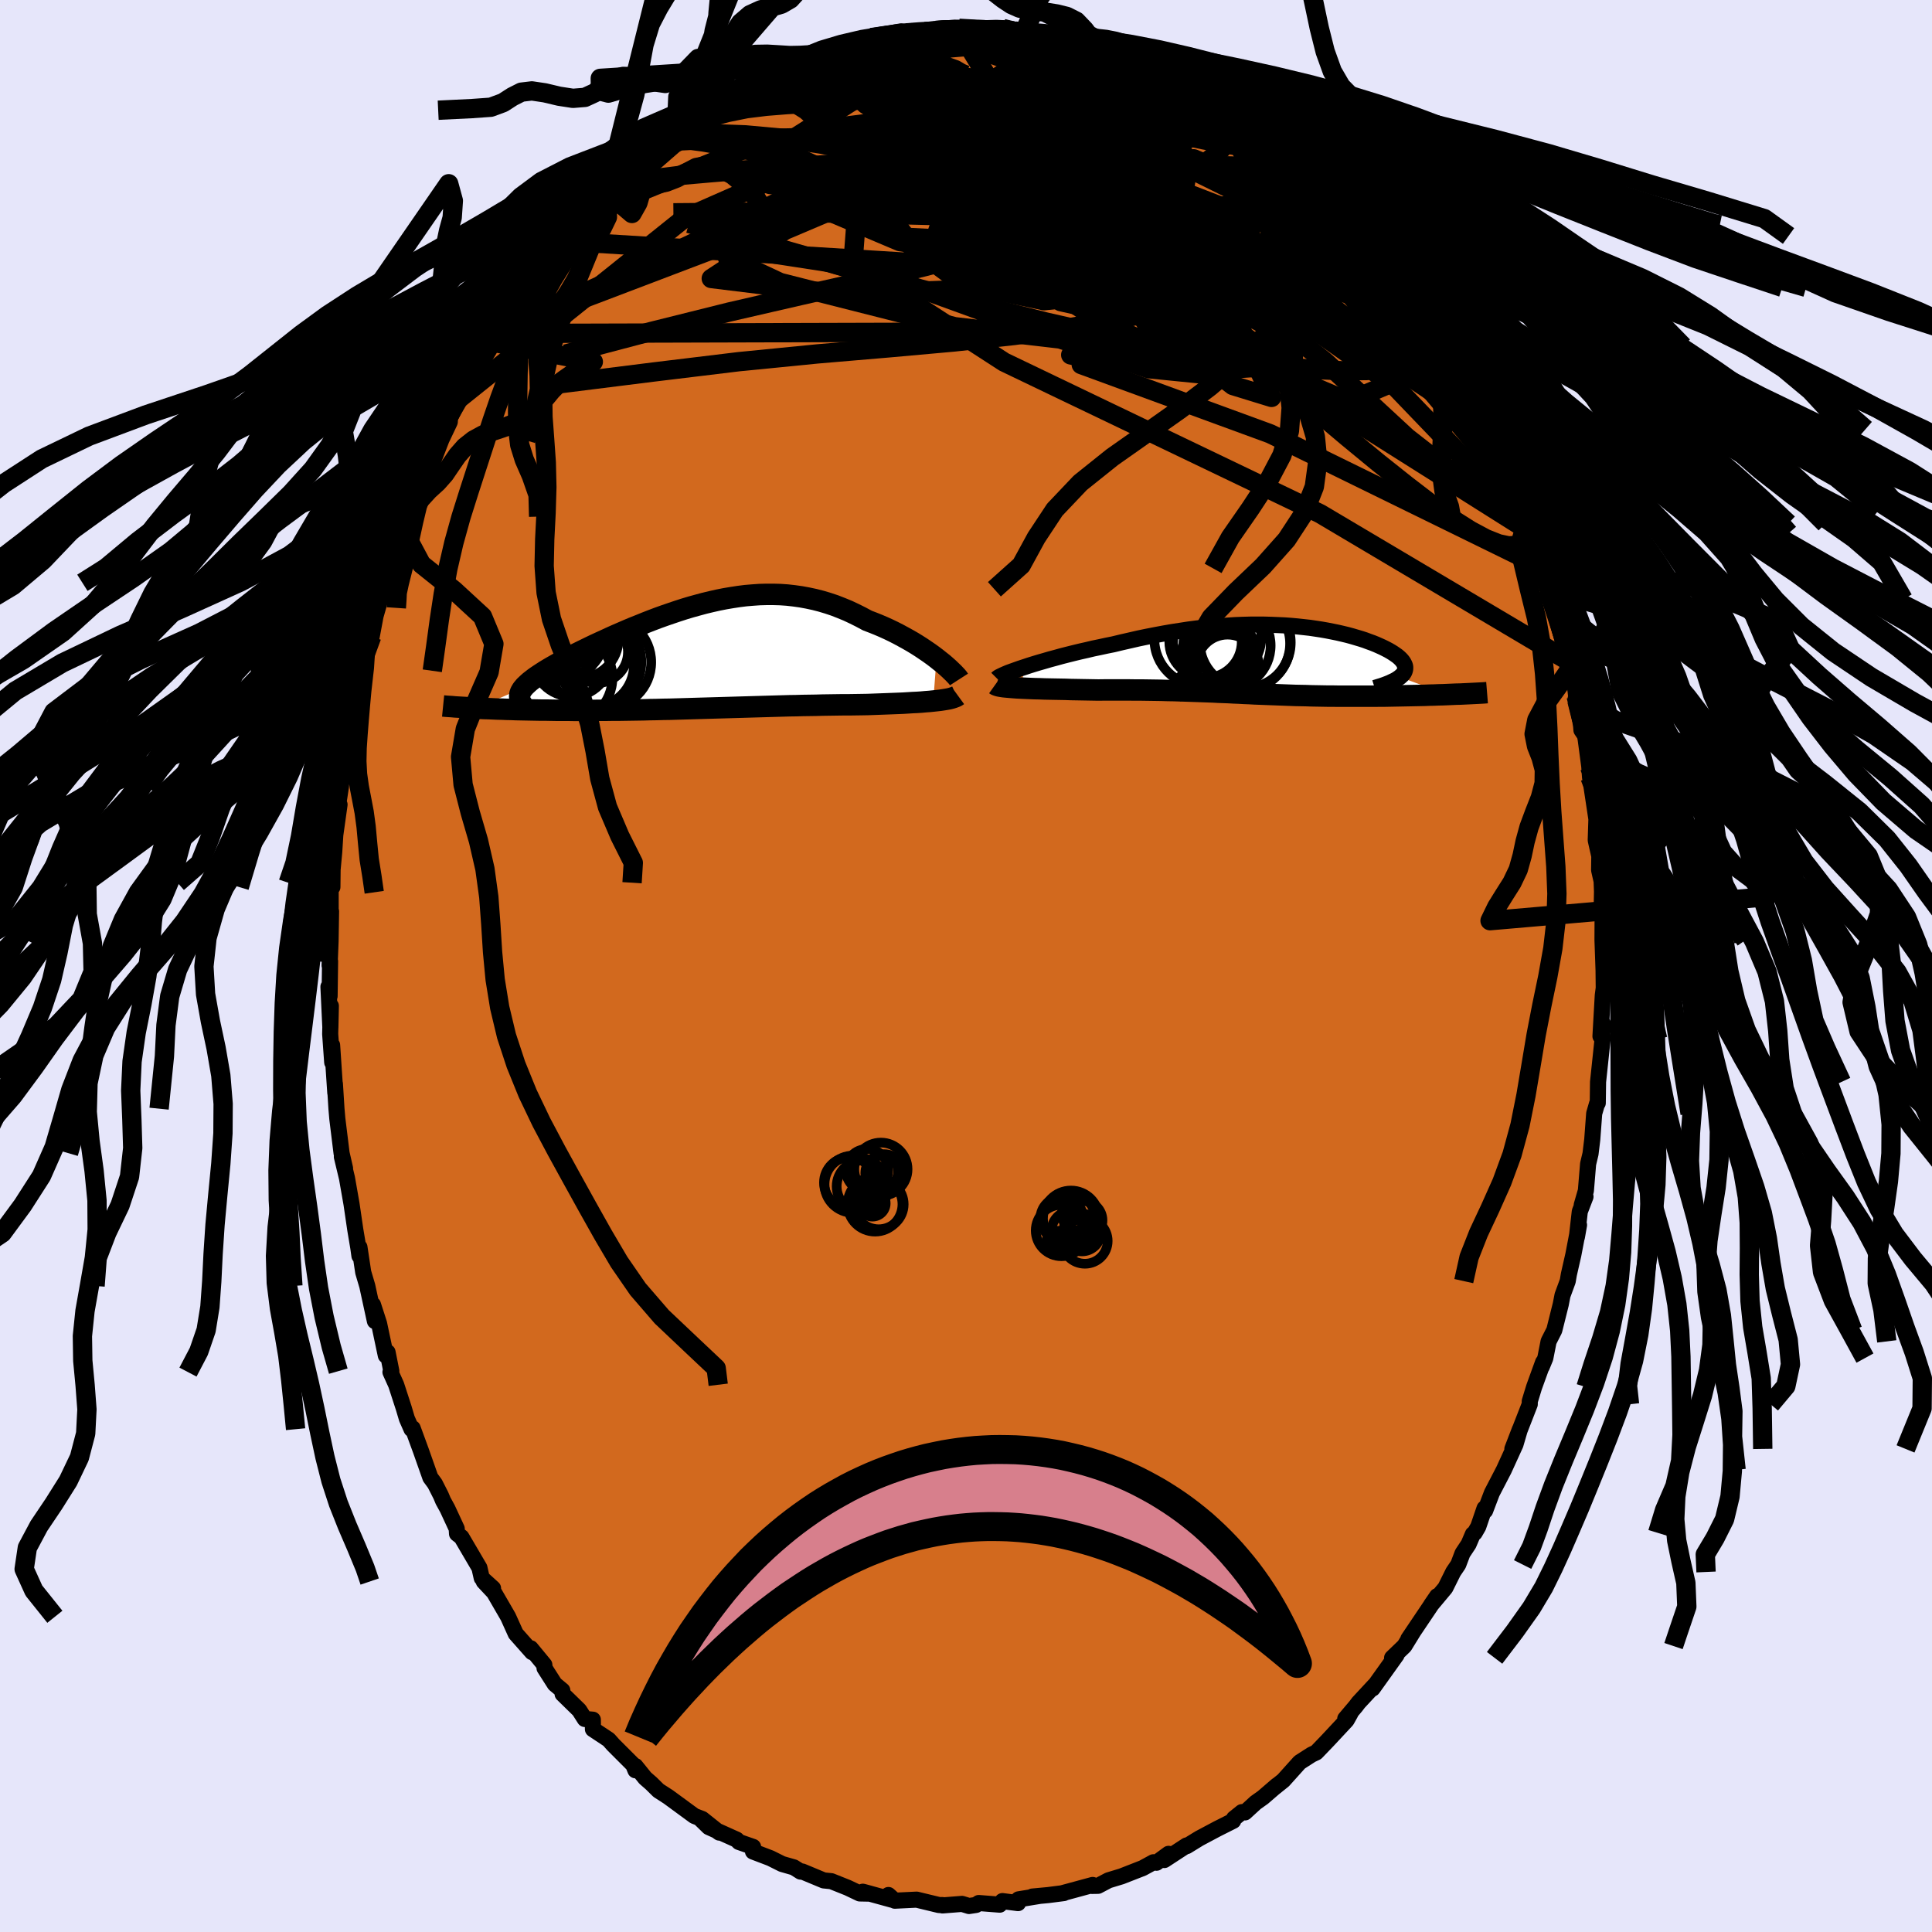 <svg xmlns="http://www.w3.org/2000/svg" width="500" height="500" viewBox="-100 -100 200 200"><defs><clipPath id="c"><path d="m24.81.16-.37-.28-.39-.28-.41-.28-.43-.29-.44-.28-.46-.28-.47-.27-.49-.27-.5-.27-.51-.26-.52-.25-.53-.24-.54-.23-.55-.22-.55-.21-.67-.36-.66-.33-.68-.32-.68-.28-.69-.27-.69-.23-.7-.21-.7-.18-.7-.15-.71-.13-.71-.1-.71-.08-.72-.05-.71-.02H7.2l-.72.02-.71.05-.72.06-.71.09-.72.11-.71.12-.71.14-.71.16-.71.17-.7.19-.69.19-.7.21-.68.22-.68.23-.67.23-.67.24-.66.25-.64.25-.64.26-.63.25-.62.26-.6.26-.6.26-.58.26-.56.26-.55.25-.54.25-.52.25-.51.25-.49.24-.47.23-.45.23-.43.23-.42.22-.4.22-.37.21-.37.21-.34.2-.33.2-.31.2-.29.19-.27.18-.25.18-.23.18-.22.17-.19.17-.17.16-.16.15-.13.16-4.87 2.11.41.02.43.02.43.01.44.02.46.02.47.01.47.02.49.01.5.02.5.01.52.01.52.01.54.01.54.01h.55l.56.01.58.01h1.18l.6.01h1.87l.63-.01h.64l.65-.01h.66l.65-.01.67-.01.66-.01.67-.01.68-.02.67-.01.68-.02.68-.01.68-.02.69-.02.68-.02.69-.02.68-.02.69-.02.69-.02.69-.02.69-.02.69-.02.68-.02.69-.02.69-.02.69-.02.69-.02.69-.02.7-.02.69-.02.69-.01.69-.02.69-.01.69-.01.69-.02.69-.01.69-.01.69-.01h.68l.68-.01.68-.01.56-.01.55-.02.54-.02.54-.02.53-.02.52-.02.51-.02.49-.02.49-.03.47-.03.46-.02.45-.03.43-.04.41-.03.39-.04"/></clipPath><clipPath id="b"><path d="m-26.11.7.48-.16.51-.16.53-.16.56-.16.58-.17.6-.16.61-.17.63-.16.64-.16.66-.16.67-.15.67-.16.68-.14.69-.15.7-.14.87-.21.88-.2.87-.2.87-.18.87-.17.86-.16.86-.15.85-.13.84-.13.84-.11.83-.09.81-.08.81-.07.79-.06.79-.05.77-.03.75-.02h1.48l.71.02.71.03.68.03.68.05.65.06.64.07.63.07.61.09.59.09.57.1.56.11.54.11.52.12.5.12.48.13.47.14.44.13.43.14.4.15.39.14.37.15.34.15.33.15.3.15.29.15.26.15.24.15.22.15.2.14.18.15.15.14.14.15.11.14.09.14.07.14.06.14.03.14v.14l-.01.13-.04.14-.05.13-.08.13-.1.13-.13.12-.14.13 4.92 1.81-.46.02-.46.01-.48.02-.48.01-.49.02-.49.01-.5.01-.51.01-.51.01-.51.01-.52.01-.52.01-.52.01h-.53l-.53.01H6.35l-.56-.01h-.55l-.55-.01-.56-.01-.54-.01-.55-.02-.54-.01-.54-.01-.54-.02-.54-.02-.53-.02-.53-.02-.53-.02-.53-.02-.52-.02-.53-.02-.52-.03-.53-.02-.53-.03-.53-.02-.53-.03-.54-.02-.54-.02-.55-.03-.55-.02-.57-.02-.57-.02-.58-.02-.6-.02-.6-.02-.62-.02-.63-.01-.65-.02-.66-.01-.68-.01-.69-.01h-.71l-.73-.01h-2.26l-.79.01-.57-.01-.57-.01-.56-.01-.57-.01-.57-.01-.56-.02-.55-.01-.55-.01-.54-.01-.52-.01-.52-.02-.5-.01-.49-.02-.47-.02-.44-.02"/></clipPath><linearGradient id="d" x1="0%" x2="100%" y1="0%" y2="0%"><stop offset="0%" style="stop-color:[object Object];stop-opacity:1"/><stop offset="87.4%" style="stop-color:[object Object];stop-opacity:1"/><stop offset="100%" style="stop-color:[object Object];stop-opacity:1"/></linearGradient><filter id="a"><feTurbulence baseFrequency=".05" numOctaves="3" result="noise" type="noise"/><feDisplacementMap in="SourceGraphic" in2="noise" scale="2"/></filter></defs><rect width="100%" height="100%" x="-100" y="-100" fill="#E6E6FA"/><path fill="#D2691E" stroke="#000" stroke-linejoin="round" stroke-width="1.667" d="m66 .44.02 1.84-.1.76-.24 4.23.25-1.31-.05 1.02.02.58-.47 4.44-.03 2.19-.08.08-.29 1-.2 2.69-.18 1.48-.25 1.05-.23 2.77-.43 1.49.39-.87-.59 1.54-.3 2.64.22-1.25-.59 3.09-.46 2.02-.12.7-.54 1.47-.18.93-.67 2.68-.59 1.16-.34 1.73-.37.9.14-.47-.93 2.57-.45 1.47v.31l-1.8 4.62.78-2.03-.46 1.57-1.2 2.63-1.24 2.39-.7 1.84-.06-.25-.65 1.9-.37.64-.19.14-.44 1.03-.63.95-.44 1.16-.52.77-.82 1.65-1.48 1.77.63-.92-2.98 4.43.5-.74-.91 1.48-1.27 1.22.46-.29-2.48 3.47.23-.36-1.69 1.82-.28.37-1.09 1.29.53-.54-.39.7-1.95 2.09-1.19 1.24-.49.23-1.23.79-1.69 1.88-.96.77.3-.26-1.45 1.25-.76.54-1.1 1.01-.32-.03-.82.66-.08.24-1.65.83-1.86.99-1.3.8-.01-.07-2.31 1.51.44-.64-1.25.92-.32-.05-1.1.6-2.2.86-1.35.41-1.08.57-.63.01.07-.1-3.13.85.15-.01-1.64.21-1.62.15.77-.07-2.2.36-.05.39-1.62-.21-.28.37L1.32 97l-.28.2-.73.11-.72-.22-2.02.16-.02-.04h-.34l-2.32-.56-2.26.11-.66-.59.41.5-3.06-.84.74.2-1.06-.02-1.24-.59-1.6-.64-.1-.04-.79-.08-2.21-.92-.18.01-.7-.44-1.22-.35-1.2-.6-1.81-.69.01-.48-1.47-.51-.23-.24-2.89-1.3-.88-.86 1.97 1.43-1.77-1.41-.81-.31-2.7-1.98-1.01-.65-.76-.75-.62-.54-1.01-1.25v.44l-.23-.57-2.07-2.07-.47-.53-1.63-1.08-.01-.99-.83-.07-.58-.91-1.72-1.68-.03-.37-.78-.65-1.06-1.66-.02-.34-1.41-1.71.14.4-1.69-1.91-.79-1.75-1.46-2.52-1.06-1.13.96.7-1.17-1.06-.24-1.06-1.86-3.17-.46-.36-.03-.52-.96-2.07-.45-.82-.23-.55-.62-1.22-.47-.64-.98-2.78-.85-2.32-.12.1-.48-1.09-.33-1.11-.78-2.4-.59-1.31.09-.1-.39-1.96-.18.34-.7-3.31-.63-1.95.2 1.7-.79-3.64-.42-1.42-.39-2.59v.9l-.12-.86-.31-1.85-.39-2.66-.47-2.68-.53-2.21.33 1.2-.36-1.57-.44-3.57-.09-1.04-.16-2.57.04.93-.33-4.94.01 1.79-.21-2.94.07-2.91-.05 2.25-.2-4.23.12.97.05-3.62-.05.44.1-2.5.05-3.1-.04 1.34v-4.3l.18.45.02-1.82.17-1.83.11-1.75.44-3.14-.13-.07.27-1.77.12-1.72.09.97.24-3.44.28-1.05.28-1.77.31-.51.57-3.38.19-1.11-.19.87.67-3.19.63-1.24.4-2.13.53-1.84.48-1.58-.33 1.09.37-1.28.56-1.86.94-2.7.39-.75.9-2.99.53-.56-.03-1.2 1.35-2.25-.25-.49.8-1.61-.28.75 1.56-2.85 1.11-2.44.43-.71.21-.59-.62 1.38 1.8-2.94-.38.71 2.71-4.52.4-1.18-.26.84.56-1.07.46-1.12 1.4-1.31-.25-.3.84-1.27.86-.98 2.56-3.17.49-.24.11-.54 2.03-2.39-.2.33-.47.46 2.15-2.25.45-.47 1.36-1.04 1.6-1.94-.92 1.3.8-1.01 1.12-1.18 1.44-.77 1.17-1.48.67-.57.79-.16 1.75-1.15 1.21-.99.8-.73 1.75-.75-.92.61.09-.19 1.36-.85 1.2-.59 2.18-1 1.56-.7-1.42.29 2.94-1.02 1.14-.41-.77.23 1.17-.39.27-.11 2.67-.42.95-.42 1.3-.5.14-.03.81-.24 2.28-.4.52.15 2.26-.1-.29-.03 1.12-.12 1.25-.21 1.14-.01-.02.17.7.01 1.64-.01 2.32-.11-.11-.04 1.24.26.9.13-.03.21 1.7.04.82.33 1.92.19.88.2.49.33 1.01.2 1.65.12.09.36.32-.05 2.44 1.28 1.14.31.86.14 1.4 1.01.1-.27 1.58.94.99.46 2.15 1.51-1.12-1.13 2.9 1.81.04.2h-.18l1.51.78.47.63.79.56 1.38.8 1.22 1.29.7.49 1.08.6 2.22 2.31-.27.35 1.19.16.35.7 2.15 2.18.01.34 1.09 1.34.51.37-.88-1.16 3.46 4.51.18-.07.05.16.09.45 1.12 1.43.39.67 1.02 1.21-.25-.24 1.76 2.83 1.14 1.62.47 1.27.22-.26 1.84 3.34-.27-.21.15.07.74 1.78 1.27 2.6.5.81.64 2.1.88 1.94-.24-1.34 1.41 3.27.51 1.72.34 1.27.59.99-.32.01 1.63 3.64-.89-2.14 1.17 4.3.44 1.04.39 1.32.53 1.34.27 1.46.71 2.38.11.9.26.45.23 2.17.08.46.44 2.65.03.41.39.58.42 3.17.08 1.13.46 2.8-.28-1.64.48 3.17-.07 2.19.37 1.64-.02 1.45.26 1.15.04 1.09-.04 2 .16 1.39-.06-.63-.01 2.24L66 .44l.02 1.84" filter="url(#a)"/><path fill="#fff" d="m-26.11.7.48-.16.51-.16.53-.16.56-.16.58-.17.6-.16.61-.17.63-.16.64-.16.66-.16.67-.15.67-.16.68-.14.69-.15.7-.14.87-.21.88-.2.87-.2.87-.18.87-.17.86-.16.86-.15.85-.13.84-.13.84-.11.83-.09.81-.08.81-.07.79-.06.79-.05.77-.03.75-.02h1.48l.71.02.71.03.68.03.68.05.65.06.64.07.63.07.61.09.59.09.57.1.56.11.54.11.52.12.5.12.48.13.47.14.44.13.43.14.4.15.39.14.37.15.34.15.33.15.3.15.29.15.26.15.24.15.22.15.2.14.18.15.15.14.14.15.11.14.09.14.07.14.06.14.03.14v.14l-.01.13-.04.14-.05.13-.08.13-.1.13-.13.12-.14.13 4.92 1.81-.46.02-.46.01-.48.02-.48.01-.49.02-.49.01-.5.01-.51.01-.51.01-.51.01-.52.01-.52.01-.52.01h-.53l-.53.01H6.35l-.56-.01h-.55l-.55-.01-.56-.01-.54-.01-.55-.02-.54-.01-.54-.01-.54-.02-.54-.02-.53-.02-.53-.02-.53-.02-.53-.02-.52-.02-.53-.02-.52-.03-.53-.02-.53-.03-.53-.02-.53-.03-.54-.02-.54-.02-.55-.03-.55-.02-.57-.02-.57-.02-.58-.02-.6-.02-.6-.02-.62-.02-.63-.01-.65-.02-.66-.01-.68-.01-.69-.01h-.71l-.73-.01h-2.26l-.79.01-.57-.01-.57-.01-.56-.01-.57-.01-.57-.01-.56-.02-.55-.01-.55-.01-.54-.01-.52-.01-.52-.02-.5-.01-.49-.02-.47-.02-.44-.02" filter="url(#a)" transform="translate(32.15 -31.64)"/><path fill="#fff" d="m24.81.16-.37-.28-.39-.28-.41-.28-.43-.29-.44-.28-.46-.28-.47-.27-.49-.27-.5-.27-.51-.26-.52-.25-.53-.24-.54-.23-.55-.22-.55-.21-.67-.36-.66-.33-.68-.32-.68-.28-.69-.27-.69-.23-.7-.21-.7-.18-.7-.15-.71-.13-.71-.1-.71-.08-.72-.05-.71-.02H7.2l-.72.02-.71.05-.72.06-.71.09-.72.11-.71.12-.71.14-.71.16-.71.17-.7.19-.69.19-.7.21-.68.22-.68.23-.67.23-.67.24-.66.25-.64.25-.64.26-.63.25-.62.26-.6.26-.6.26-.58.26-.56.26-.55.25-.54.25-.52.25-.51.25-.49.24-.47.23-.45.23-.43.23-.42.22-.4.22-.37.21-.37.21-.34.2-.33.2-.31.2-.29.19-.27.18-.25.18-.23.18-.22.17-.19.17-.17.16-.16.15-.13.16-4.87 2.11.41.02.43.02.43.01.44.02.46.02.47.01.47.02.49.01.5.02.5.01.52.01.52.01.54.01.54.01h.55l.56.01.58.01h1.18l.6.01h1.87l.63-.01h.64l.65-.01h.66l.65-.01.67-.01.66-.01.67-.01.68-.02.67-.01.68-.02.68-.01.68-.02.69-.02.68-.02.69-.02.68-.02.69-.02.69-.02.69-.02.69-.02.69-.02.68-.02.69-.02.69-.02.69-.02.69-.02.69-.02.7-.02.69-.02.69-.01.69-.02.69-.01.69-.01.69-.02.69-.01.69-.01.69-.01h.68l.68-.01.68-.01.56-.01.55-.02.54-.02.54-.02.53-.02.52-.02.51-.02.49-.02.49-.03.47-.03.46-.02.45-.03.43-.04.41-.03.39-.04" filter="url(#a)" transform="translate(-27.86 -32.01)"/><g fill="none" stroke="#000" transform="translate(32.15 -31.64)"><path stroke-linejoin="round" stroke-width="1.667" d="m-28.94 1.88.07-.07.14-.09.18-.09.23-.11.27-.12.31-.13.36-.13.39-.14.42-.15.46-.15.48-.16.51-.16.53-.16.56-.16.58-.17.6-.16.61-.17.63-.16.64-.16.66-.16.67-.15.67-.16.68-.14.69-.15.7-.14.87-.21.88-.2.87-.2.87-.18.87-.17.86-.16.86-.15.85-.13.84-.13.84-.11.83-.09.81-.08.81-.07.79-.06.79-.05.77-.03.75-.02h1.48l.71.02.71.03.68.03.68.05.65.06.64.07.63.07.61.09.59.09.57.1.56.11.54.11.52.12.5.12.48.13.47.14.44.13.43.14.4.15.39.14.37.15.34.15.33.15.3.15.29.15.26.15.24.15.22.15.2.14.18.15.15.14.14.15.11.14.09.14.07.14.06.14.03.14v.14l-.01.13-.04.14-.05.13-.08.13-.1.13-.13.12-.14.13-.17.12-.18.12-.21.12-.24.11-.25.12-.27.11-.29.11-.32.11-.33.1-.35.11" filter="url(#a)"/><path stroke-linejoin="round" stroke-width="2.222" d="m-29.11 2.5.07.05.13.05.17.05.22.04.26.04.3.03.34.03.37.03.4.03.42.02.44.02.47.02.49.02.5.01.52.02.52.01.54.01.55.01.55.01.56.02.57.01.57.01.56.01.57.01.57.01.79-.01h2.26l.73.01h.71l.69.01.68.01.66.01.65.02.63.01.62.02.6.02.6.02.58.02.57.02.57.02.55.02.55.03.54.02.54.02.53.03.53.02.53.03.53.02.52.03.53.02.52.02.53.02.53.02.53.02.53.02.54.02.54.02.54.01.54.01.55.02.54.01.56.01.55.01h.55l.56.01h3.83l.53-.01h.53l.52-.01.52-.01.52-.01.51-.01.51-.01.51-.01.5-.01.49-.01.49-.02.48-.01.48-.02.46-.01.46-.02.45-.02.45-.02.43-.01.42-.02.42-.02.4-.02.4-.02.39-.02.37-.02.37-.03" filter="url(#a)"/><circle cx="-5.474" cy="-.61" r="3.466" clip-path="url(#b)" filter="url(#a)"/><circle cx="-6.189" cy="-.42" r="3.69" clip-path="url(#b)" filter="url(#a)"/><circle cx="-5.134" cy="-1.535" r="4.52" clip-path="url(#b)" filter="url(#a)"/><circle cx="-3.379" cy="-1.735" r="4.78" clip-path="url(#b)" filter="url(#a)"/><circle cx="-7.354" cy="-1.935" r="3.75" clip-path="url(#b)" filter="url(#a)"/><circle cx="-5.069" cy=".545" r="3.212" clip-path="url(#b)" filter="url(#a)"/><circle cx="-3.239" cy="-1.85" r="4.706" clip-path="url(#b)" filter="url(#a)"/><circle cx="-7.804" cy="-2.195" r="4.846" clip-path="url(#b)" filter="url(#a)"/><circle cx="-6.219" cy="-2.425" r="4.646" clip-path="url(#b)" filter="url(#a)"/><circle cx="-6.689" cy="-1.725" r="4.042" clip-path="url(#b)" filter="url(#a)"/></g><g fill="none" stroke="#000" transform="translate(-27.86 -32.01)"><path stroke-linejoin="round" stroke-width="2.222" d="m27.13 2.35-.09-.14-.13-.16-.17-.18-.19-.2-.23-.22-.25-.24-.28-.25-.3-.26-.33-.26-.35-.28-.37-.28-.39-.28-.41-.28-.43-.29-.44-.28-.46-.28-.47-.27-.49-.27-.5-.27-.51-.26-.52-.25-.53-.24-.54-.23-.55-.22-.55-.21-.67-.36-.66-.33-.68-.32-.68-.28-.69-.27-.69-.23-.7-.21-.7-.18-.7-.15-.71-.13-.71-.1-.71-.08-.72-.05-.71-.02H7.2l-.72.02-.71.05-.72.06-.71.09-.72.11-.71.12-.71.14-.71.16-.71.17-.7.19-.69.19-.7.21-.68.22-.68.23-.67.23-.67.24-.66.25-.64.25-.64.26-.63.25-.62.26-.6.26-.6.26-.58.26-.56.26-.55.25-.54.25-.52.25-.51.25-.49.24-.47.23-.45.23-.43.23-.42.22-.4.22-.37.21-.37.21-.34.2-.33.2-.31.2-.29.19-.27.18-.25.18-.23.18-.22.17-.19.17-.17.16-.16.15-.13.16-.12.14-.09.15-.08.14-.05.13-.04.13-.01.13v.12l.02.12.04.12.06.11M27.01 4l-.11.08-.15.07-.19.07-.22.07-.24.06-.28.05-.3.05-.33.05-.35.04-.37.04-.39.04-.41.03-.43.04-.45.03-.46.02-.47.03-.49.03-.49.02-.51.02-.52.02-.53.02-.54.02-.54.02-.55.02-.56.01-.68.01-.68.01h-.68l-.69.01-.69.01-.69.01-.69.02-.69.01-.69.01-.69.02-.69.01-.69.02-.7.02-.69.02-.69.02-.69.02-.69.02-.69.02-.68.02-.69.02-.69.02-.69.02-.69.02-.69.02-.68.02-.69.02-.68.02-.69.02-.68.02-.68.01-.68.02-.67.01-.68.02-.67.01-.66.01-.67.01-.65.01h-.66l-.65.01h-.64l-.63.01h-1.87l-.6-.01h-1.18l-.58-.01-.56-.01h-.55l-.54-.01-.54-.01-.52-.01-.52-.01-.5-.01-.5-.02-.49-.01-.47-.02-.47-.01-.46-.02-.44-.02-.43-.01-.43-.02-.41-.02-.39-.02-.39-.02-.38-.03-.36-.02-.35-.02-.34-.02-.32-.03-.32-.02-.3-.02-.3-.03" filter="url(#a)"/><circle cx="-9.478" cy=".565" r="4.752" clip-path="url(#c)" filter="url(#a)"/><circle cx="-10.613" cy=".525" r="4.864" clip-path="url(#c)" filter="url(#a)"/><circle cx="-13.848" cy="-1.075" r="3.594" clip-path="url(#c)" filter="url(#a)"/><circle cx="-12.213" cy="-1.875" r="4.11" clip-path="url(#c)" filter="url(#a)"/><circle cx="-10.343" cy="-.495" r="3.212" clip-path="url(#c)" filter="url(#a)"/><circle cx="-13.498" cy="2.165" r="4.756" clip-path="url(#c)" filter="url(#a)"/><circle cx="-12.968" cy=".095" r="4.02" clip-path="url(#c)" filter="url(#a)"/><circle cx="-13.453" cy="-1.86" r="3.778" clip-path="url(#c)" filter="url(#a)"/><circle cx="-13.083" cy="-2.245" r="3.038" clip-path="url(#c)" filter="url(#a)"/><circle cx="-10.898" cy=".85" r="4.384" clip-path="url(#c)" filter="url(#a)"/></g><g fill="none" stroke="url(#d)" stroke-linejoin="round" stroke-width="2"><path d="m57.7-47.07.29 1 .12.73-.02.61-.19.52-.37.41-.57.26-.79.05-1.04-.22-1.31-.52-1.59-.85-1.9-1.2-2.21-1.57-2.53-1.94-2.89-2.3-3.23-2.66-3.58-3.02-3.93-3.4-4.26-3.77-4.59-4.16-4.95-4.57-5.34-5.02L7.1-84.2.93-90.18m.67-6.72 1.54-.05.99.05.89.13.88.16.9.17.92.17.88.16.77.15.6.13.38.09.15.07-.08.03-.34.01-.62-.01-.96-.03-1.34-.08-1.74-.15-2.07-.27-2.35-.4" filter="url(#a)"/><path d="m46.68-68.61 1.3 2.21.6 1.44.11.99-.31.72-.7.54-1.06.39-1.4.3-1.73.23-2.08.15-2.48.02-2.92-.13-3.39-.33-3.87-.53-4.36-.71-4.87-.9-5.39-1.11-5.88-1.34-6.37-1.6-6.82-1.88-7.31-2.11-7.89-2.25-8.55-2.36m43.08-18.17.41.37 1.11.61 1.56.81 1.7.88 1.69.9 1.64.91 1.58.9 1.51.88 1.41.82 1.22.7.97.54.65.34.32.13-.05-.09-.4-.31m-49.47-5.98 1.1-.34 1.48-.06 2.13.1 2.57.27 2.94.46 3.34.6 3.78.7 4.15.77 4.4.81 4.53.86 4.6.94 4.66 1.01 4.65.98 4.45.81" filter="url(#a)"/><path d="m45.52-70.25.28.6-.07.46-.45.37-.9.24-1.46-.06-2.12-.49-2.88-.97-3.65-1.45-4.45-1.92-5.24-2.36-6.04-2.76-6.91-3.15-7.96-3.63-9.07-4.24" filter="url(#a)"/><path d="m27.28-88.47.16.26.27.55.05.7-.22.81-.53.92-.88.99-1.29 1.08-1.75 1.15-2.26 1.22-2.81 1.28-3.37 1.33-3.92 1.4-4.46 1.45-5.02 1.47-5.58 1.48-6.14 1.47-6.7 1.52-7.3 1.68-8.06 2.01-8.92 2.35m10.81-22.91.89-.46 1.4-.52 1.74-.59 1.91-.52 1.98-.4 2.04-.25 2.13-.17 2.31-.14 2.52-.15 2.72-.18 2.85-.2 2.9-.18 2.9-.16 2.87-.13 2.81-.08 2.79-.04h2.77l2.81.03 2.84.04 2.8.06 2.65.05 2.45.12" filter="url(#a)"/><path d="m-31.81-84.78 1.3-.95 1.88-.36 2.58-.07 3.21.12 3.72.34 4.13.62 4.49.92 4.84 1.15 5.24 1.31 5.67 1.37 6.09 1.37 6.42 1.39 6.63 1.49 6.8 1.7 7.03 1.96M8.44-96.08l1.49.21 1.12.25 1 .25.92.25.83.22.7.22.57.21.41.18.15.12-.21.01-.67-.14-1.22-.3-1.82-.47-2.48-.62" filter="url(#a)"/><path d="m-30.64-86.26.73-.48.93-.54.96-.59.79-.51.49-.28.14-.01-.19.25-.46.47-.72.7-.99.96-1.36 1.25-1.79 1.56-2.25 1.87-2.81 2.3m57.91-12.95 1.48.93 1.55 1.08 1.61 1.21 1.66 1.34 1.71 1.47 1.73 1.55 1.74 1.61 1.74 1.61 1.74 1.6 1.73 1.56 1.67 1.53 1.57 1.43 1.38 1.27 1.15 1.01" filter="url(#a)"/><path d="m36.2-80.66.96.41.88.8.77.86.57.7.35.5.16.31.01.18-.18.03-.41-.19-.71-.46-1.05-.75-1.39-1.04-1.76-1.35-2.16-1.68-2.57-2.03-2.99-2.38-3.38-2.75M3.81-97.05l.94.23.58.25.41.31.32.39.16.47-.07.56-.38.66-.72.77-1.07.89-1.42 1-1.75 1.15-2.11 1.31-2.49 1.5-2.93 1.7-3.42 1.91-3.95 2.11-4.45 2.29-4.94 2.44-5.39 2.57-5.9 2.71-6.47 2.9" filter="url(#a)"/><path d="m32.47-84.41.72.6.67.84.33.84-.08.71-.46.62-.83.56-1.23.53-1.69.48-2.16.4-2.63.35-3.11.31-3.61.26-4.12.21-4.66.13-5.19.02-5.7-.09-6.24-.15-6.84-.16-7.56-.09-8.37.07m10.53-14.66.96-.42 1.04-.31 1.39-.29 1.56-.24 1.68-.18 1.82-.16 2.01-.16 2.14-.18 2.18-.18 2.15-.19 2.06-.17 1.95-.16 1.85-.14 1.73-.11 1.57-.08 1.34-.05 1.1-.06.91-.08" filter="url(#a)"/><path d="m20.74-92.26 1.37.79 1.15.66.94.53.75.43.58.38.42.33.28.29.16.26.03.24-.09.22-.24.18-.42.12-.64.04-.88-.06-1.19-.18-1.52-.32-1.88-.47-2.27-.63-2.62-.78-2.96-.95-3.3-1.14-3.72-1.35-4.23-1.5m-38.12 15.5 1.02-.61 1.81-.7 2.28-.5 2.75-.34 3.3-.29 3.88-.32 4.43-.32 4.89-.27 5.27-.17 5.59-.1 5.85-.04h6.05l6.21.1 6.33.24 6.36.2" filter="url(#a)"/><path d="m5.92-96.45 1.5.18 1.52.37 1.57.48 1.58.55 1.58.6 1.58.64 1.59.67 1.57.69 1.55.68 1.48.66 1.36.59 1.18.51.97.39.73.29.54.2.39.14.33.11M54.5-54.76l.54 1.67.3 1.01.1.75-.12.65-.37.47-.65.19-.96-.12-1.25-.41-1.55-.67-1.86-.91-2.18-1.16-2.5-1.44-2.84-1.76-3.19-2.12-3.57-2.5-3.98-2.9-4.41-3.31-4.88-3.75-5.39-4.17-5.92-4.57-6.39-4.96-6.71-5.39" filter="url(#a)"/><path d="m39.9-77.28.64.9.11.62-.14.77-.43.87-.86.82-1.35.72-1.81.67-2.27.67-2.7.72-3.15.81-3.6.89-4.08.94-4.57.94-5.09.88-5.63.79-6.2.67-6.78.61-7.41.63-8.09.8-8.83 1.07-9.58 1.2M19.24-93l1.1.72 1.14.69 1.36.86 1.48.99 1.52 1.05 1.5 1.07 1.45 1.09 1.39 1.08 1.34 1.07 1.26 1.02 1.2.96 1.1.89 1.01.79.87.68.65.45.3.1-.13-.35m12.49 16.69 1.1 2.05.47.97.37.81.39.89.35.88.24.69.07.38-.12.02-.34-.37-.57-.76-.86-1.22-1.18-1.75-1.54-2.34-1.84-2.89-2.09-3.39-2.36-3.98M-6.2-96.6l1.56-.04 1.26.04 1.42.1 1.62.18 1.76.25 1.88.31 2.01.35 2.08.36 2.07.36 1.94.34 1.73.31 1.5.28 1.28.23 1.09.18.85.11" filter="url(#a)"/><path d="m-.74-96.9 1.1.06 1.56.17 1.63.3 1.58.43 1.59.56 1.64.66 1.76.75 1.88.82 1.98.87 2.03.92 2.04.94 2 .95 1.93.93 1.86.91 1.8.9 1.73.87 1.64.81 1.5.72 1.3.61 1.09.5.9.42.63.17" filter="url(#a)"/><path d="m-23.14-91.04 1.47-.66 1.58-.65 1.47-.52 1.43-.44 1.45-.38 1.47-.33 1.5-.29 1.56-.28 1.64-.27 1.67-.28 1.65-.28 1.56-.27 1.44-.25 1.29-.22 1.15-.19 1-.16.83-.14.6-.12.33-.1-.06-.06h-.62m10.46 1.57 1.1.21 1.07.28 1.06.38 1.16.48 1.25.54 1.26.55 1.18.52 1.07.47.93.43.77.37.57.29.35.18.07.05-.22-.09-.54-.23-.89-.39-1.28-.56-1.74-.78-2.19-1" filter="url(#a)"/><path d="m18.38-93.14.92.34.94.45.94.46.9.47.81.42.59.33.32.2-.04.05-.43-.14-.86-.33-1.25-.53-1.62-.7-2.02-.87-2.57-1.06m-38.68 3.44 24.05-.81 7.96 4.32-.62 7.07-.48 6.94 2.58 4.32 4.72 1.05 4.78-1.38 3.16-2.51.95-2.72-.79-2.57-1.44-2.46-.94-2.33.57-1.7 2.74-.17 4.79 2.01 5.34 3.65 2.65 2.83-4.23-1.96-13.2-9.57-13-9.85" filter="url(#a)"/><path d="m-9.81-96.11 32.35 16.09.28-1.69-6.98-4.79-4.54-2.33-1.04.67.38 2.06-.41 1.7-1.95.59-2.55-.31-1.76-.59-1.07-.21-2.74.95-7.37 2.91-11.54 4.9-7.62 4.99 13.22 1.62 57.55-2.13" filter="url(#a)"/><path d="m-48.34-65.48 35.75-16 11.97 2.15-1.01 4.13-5.65-.29-3.36-3.95.84-5.02 3.12-4.3 2.96-2.75 2.04-.81 2.2 1.4 3.76 3.67 5.05 5.24 3.45 4.93-1.5 1.98-4.37-2.84 4.39-6.68 15.8-3.85" filter="url(#a)"/><path d="m32.47-84.41 1.47 2.09 4.71 6.86 4.55 7.07 3.05 5.24.53 2.28-2.74-1.23-5.69-4.23-7.14-5.84-6.68-5.81-4.92-4.57-2.93-2.84-1.58-1.34-.94-.38-.56.13.05.47.92.95 1.62 1.63 1.45 2.23-.04 2.11-2.85.7-6.04-1.56-8.02-2.18-10.56 2.67-38.07 13.3" filter="url(#a)"/><path d="m-52.47-58.73 23.28-18.65 10.16-4.47 12.38-.1 11.86 3.18 8.14 4.75 3.4 4.43-.79 3.18-3.01 2-2.11 1.15 1.35.28 4.91-.97 5.79-2.18 2.91-2.38-2.82-1.37-9.7-1.03-13.96-3.92-4.91-8.3 31.05-6.22" filter="url(#a)"/><path d="M28.61-87.69 2-89.7l-8.19.67-.07.62-.79 2.49-1.28 4.9 1.79 5.84 6.15 4.53 8.46 1.78 7.48-.75 4.06-1.76-.54-1.25-5.44-.37-9.59-.4-10.89-1.59-7.08-3 1.79-2.99 11.79-.89 15.11-.1-8.84-14.48" filter="url(#a)"/><path d="M57.19-48.79 36.24-73.67l-1.46-2.86.86.48-2.6-1.95-5.54-3.18-6.48-2.22-6.13-.34-5.3 1.09-4.49 1.58-4.14 1.19-4.73.35-5.94-.4-6.38-.63-4.21-.34 1.37.07 9.28.07L7-80.65l20.39 3.84L54.5-54.76" filter="url(#a)"/><path d="M54-55.57 17.12-80.38 3.27-83.56 1-78.09l1.11 5.34 2.36 2.12 2.87-.61 2-2.06.21-2.49-1.13-2.12-1.41-1.04-1.3.36-1.76 1.42-2.59 1.59-2.37.85.21-.04 4.46-.1 7.3.95 5.28 2.08-1.74.96-6.7-5.2 19.48-12.39" filter="url(#a)"/><path d="m-16.31-94.24 15.4 9.99 7.18 8.79 10.15 3.04 8.06-.25 4.43-.63 1.52.17-.84.79-2.9.69-4.3-.09-4.63-1.18-3.93-2.07-2.66-2.23-1.41-1.47-.6-.05-.29 1.45.11 2.43 1.79 2.65 5.49 2.01 9.53-.31 7.84-5.82-4.55-10.73" filter="url(#a)"/><path d="m-16.68-94.06 44.31 33.97 4 1.23-3.02-6.53-.53-5.34.18-2.89L26-75l-5.83-.78-8.24-.77-7.96-1.09-4.8-1.57-.19-1.94 3.57-1.93 4.42-1.44 1.65-.55-3.49.56-8.12 1.91-8.25 3.69-.47 6.25L3.94-62.52l32.71 15.69 25.91 15.37" filter="url(#a)"/><path d="M58.04-45.8 44.39-60.01 29.17-70.72l-5.36-2.69-1.11-.21-3.38-1.04-6.62-1.75-6.78-1.3-3.75-.25-.01.58 1.82.86.86.74-1.6.5-3.36.37-2.94.38-.55.26 2.47-.34 4.8-1.51 6.05-2.78 6.34-3.22 5.32-2.35 2.04-1.48-2.46-2.72 4.51-.68" filter="url(#a)"/><path d="M-41.77-75.04 9.5-71.89l19.91 4.58.17-4.07-6.01-6.56-4.97-4.78-2.93-2.63-2.22-1.7-2.44-1.6L8-90.02l-4.04-.39-5.42 1.36-5.67 3.58-2.53 5.55L-5-73.88l12.42 4.04 16.2 2.94 35.01 22.09" filter="url(#a)"/><path d="m24.34-90.48-9.81.86-11.15 3.49-4.95 6.18-1.78 5.07 1.03 1.89 3.98-.98 5-2.64 3.08-3.29-.57-3.33-3.84-2.89L.11-88.1l-4.44-.63-2.01.92 1.62 2.29 6.02 3.14L11.58-79l12.52 3.24 11.08 2.92 6.84 2.64 3.54 2.42-1.25-4.35" filter="url(#a)"/><path d="m34.25-83.32-7.48 20.4-27.94-3.26-18.08-4.58-5.44-2.55 2.96-.68 7.65 1.18 10.5 3.11 11.83 4.29 10.66 3.58 6.59.66 1.06-3.28-3.3-6.1-4.5-5.97-2.73-2.94-.32.69-.12 1.26-2.39-3.19-2.78-8.76-4.47-7.2" filter="url(#a)"/><path d="m52.73-58.17 1.4 10.07-8.48-6.62-8.44-7.81-7.97-6.43-8.57-6.08-7.35-5.62-3.48-4.19.99-2.18 3.24-.53 1.84.29-2.63.4-7.93.22-10.74.03-7.64-.25 3.01-.38 19.08 1.92L44.4-71.68" filter="url(#a)"/><path d="m50.05-62.89-10.48 4.45-25.15-10.67-14.94-6.81-.62-2.72 7.76-.76 8.66-.45 4.77-1.09-.33-1.96-4.1-2.47-5.57-2.3-5-1.45-3.22-.3-1.24.7.27 1.15.87.99.58.49-.33-.02-1.27-.42-1.71-.99-1.42-1.79-.48-2.17 1.71-.68 9.11 3.85 33.07 12.37" filter="url(#a)"/><path d="M59.94-41.16 31.5-55.09l-19.57-7.17 2.74-.84 11.25 1.38 7.89-.47.3-3.24-5.69-4.2-7.19-2.68-4.36.32.09 2.92 2.31 3.46-.01 1.34-5.43-2.53-9.4-6.2-8.42-7.56-5.73-5.36-10.45.24-19.17 7.8" filter="url(#a)"/><path d="m-48.34-65.48 60.37-.17 14.95-4.77-3.72-8.05-6.94-6.42-4.29-3.36-1.79-1.29-1.56-.63-2.98-.75-4.47-.91-4.98-.71-4.32-.14-2.85.59-.88 1.24 1.43 1.66 3.94 1.81 6.2 1.94 7.26 2.32 5.93 3.07 1.26 3.61-5.9 2.51-10.58-1.96-1.94-8.83 24.84-7.27" filter="url(#a)"/><path d="m20.74-92.26-7.7 1.68 9.48 12.59 8.66 10.16-.22 1.47-7.91-4.36-11.36-5.17L.76-79.23l-7.58-1.67-2.55-1.21 2.11-1.41 4.17-1.24 3.35-.35 1.73.75-.38 1.2-10.87 2.53-38.94 14.81" filter="url(#a)"/><path d="m7.62-96.41 7.31 3.83-.13 1.35-3.62.62-6.2.78-5.21 1.96-1.56 3.38 1.6 3.95 2.21 3 .8.74-.57-1.93-.47-3.87.88-4.41 2.06-3.6 1.89-1.91.44.21-1.01 2.8-.43 6.09 3.95 8.92 8.88 4.72L3.92-97.01" filter="url(#a)"/><path d="m-.74-96.9 13.48 22.15-13.56-2.23-7.39-5.56.76-2.54 4.33.79 3.47 2.28.02 1.83-3.44.42-4.71-.84-3.46-1.35-1.31-1.28-.29-1.26-1.04-1.72-2.66-2.38-3.51-2.19-4.45.59" filter="url(#a)"/><path d="m1.6-96.9-12.18 6.62-8.92 5.66 4.74 2.12 13.32 2.57 13.7 4.25 8.15 4.22.68 1.95-4.89-1.58-6.36-4.89-4.09-6.58-.75-5.9.65-3.33.73-.1 6.86 4.47 30.84 15.2" filter="url(#a)"/><path d="m-16.31-94.24-.01-.08-.85.05-1.07.02-1.13-.07-1.2-.07-1.21.02-1.13.13-.99.22-.85.26-.77.32-.8.37-.89.4-1.03.37-1.17.32-1.25.23-1.31.19-1.32.21-1.32.28-1.28.38-1.13.33-.81-.21-.03-1.32 18.24-1.15 2.19-.04 1.19.36.77.1.75-.21.87-.41 1-.45 1.04-.38 1.05-.23 1.04-.11h1.04l1.06.08 1.07.17 1.06.24 1.01.25.94.23.88.2.82.19.73.26.57.34.5.21" filter="url(#a)"/><path d="m-24.59-90-.43-1.88-1.43-1.89-1.27-.18-1.03 1.06-1.08 1.11-1.3.42-1.49-.22-1.51-.39-1.36-.12-1.11.33-.93.66-.9.71-1.02.47-1.24.1-1.43-.22-1.48-.35-1.34-.2-1.09.13-.93.47-.96.62-1.27.47-1.95.14-3.5.17" filter="url(#a)"/><path d="m-26.22-89.13.9-.5.65-.31.49-.22.6-.22.85-.26 1.02-.33 1.09-.39 1.07-.45.99-.47.9-.46.85-.41.81-.31.84-.24.9-.17.98-.16 1.05-.17 1.06-.19 1.02-.16.97-.13 1.02-.1 1.14-.06.94.11-21.35 6.59.42-3.07.37-2.43.33-1.65.24-1.53.37-1.44.63-1.41.78-1.87.74-2.78.58-3.67.47-3.99.5-3.47.65-2.32.81-1 .95-.02 1.06.18 1.22-.6 1.38-2.26 1.23-3.36-15.27 38 .97-.6 1.08-1.12.9-1.5.63-1.71.38-1.9.2-2.29.14-2.71.27-2.87.52-2.57.84-1.82 1.07-1 1.16-.48 1.1-.52.9-1.04.67-1.79.51-2.36.59-2.42.96-1.76 1.54-.78 1.51-1.11" filter="url(#a)"/><path d="m-29.97-86.83.14-3.14 1.17-.88 1.3-.18 1.02-.36.69-.82.48-1.24.44-1.48.59-1.47.8-1.23.99-.85 1.1-.5 1.11-.29 1.04-.3.91-.53.79-.87.72-1.22.76-1.46.9-1.55 1.09-1.5 1.18-1.34 1.01-1.07.55-.45-22.06 25.55 1.49-.18 1.07-.75 1.05-.47 1.19-.06 1.28.17 1.25.22 1.13.21.94.19.79.16.72.12.79.1.97.17 1.18.38 1.28.68 1.18.92 1.06 1.11 1.72 1.18m-21.69-1.32.58-1.61-.2-1.94.12-1.74.5-1.65.57-2.09.47-2.57.48-2.6.66-2.15.86-1.66.92-1.52.76-1.87.4-2.54.03-3.2-.15-3.43.04-3.07.61-2.43 1.2-2.49 1.62-3.88-10.83 43.48.09 2.61-.57 1.18-.52.73-.48.77-.48 1.07-.54 1.32-.66 1.41-.8 1.35-.84 1.24-.81 1.13-.67 1.08-.5 1.12-.27 1.22-.04 1.36.11 1.43.03 1.44-.39 1.77-1.02 3.49" filter="url(#a)"/><path d="m-37.21-80.14 2.63 2.24.62-1.1.32-1.1.59-.57.92-.24 1.09-.23 1.08-.42 1.02-.57 1.02-.53 1.13-.22 1.27.25 1.36.74 1.29 1.08.98 1.06.46.76.26 1.06m-23.07 31.41-.06-2.24-.7-2-.73-1.67-.47-1.51-.19-1.6-.03-1.85.02-2 .03-1.95.05-1.71.12-1.4.24-1.15.34-1.08.31-1.17.21-1.35.22-1.44.55-1.23m-14.64 34.8.06-.92.03-.64.21-.98.34-1.36.39-1.62.39-1.72.37-1.7.38-1.59.39-1.46.42-1.33.41-1.2.38-1.05.36-.93.39-1.01.85-1.79-1.28 2.1-1.03.82-1.27.51-1.41.54-1.53.58-1.6.69-1.64.84-1.74.88-1.85.82-1.81.71-1.54.7-1.09.85-.73 1.09-.69 1.29-1 1.37-1.5 1.3-1.93 1.12-2.17.74-2.05.25-1.21.41 29.12-42.22.48 1.76-.12 1.75-.37 1.34-.28 1.34-.16 1.64-.2 1.89-.33 1.91-.36 1.81-.23 1.72-.02 1.68.07 1.65-.08 1.54-.4 1.37-.66 1.25-.56 1.3-.1 1.57.41 1.85.29 1.86-.61 1.83" filter="url(#a)"/><path d="m-58.18-45.17.98-1.89.73-1.26.85-.93.89-.81.76-.86.65-.96.67-.97.78-.89.9-.71.97-.53 1-.38 1-.33 1-.37.99-.48.94-.65.83-.78.7-.83.63-.76.61-.62.67-.5.69-.48.69-.5.71-.51.96-.38-20.94-4.08.44-.58.45 1.13.09 1.82-.33 1.83-.49 1.66-.34 1.63-.01 1.76.23 1.93.27 2 .11 1.95-.2 1.79-.54 1.61-.8 1.46-.89 1.38-.72 1.38-.37 1.4-.02 1.36.01 1.23-.29 1.12-.29 1.51 1.69 3.14m-.63 1.24-.13 2-.13 1.14-.14 1.24-.13 1.43-.13 1.51-.12 1.51-.1 1.46-.03 1.4.07 1.32.18 1.29.25 1.3.26 1.37.2 1.49.15 1.64.17 1.74.28 1.74.24 1.67m124.5-19.85.25-1.04L64-30l.67-1.67.9-1.98 1.2-2.32 1.29-2.49 1.05-2.44.5-2.14-.16-1.77-.66-1.44-.8-1.32-.55-1.41-.11-1.68.34-1.99.67-2.36.93-2.86 1.22-3.42 1.37-3.45 1.18-1.4" filter="url(#a)"/><path d="m63.24-27.48.44 1.76.64 1.14.86 1.14 1.08 1.23 1.42 1.2 1.86 1.05 2.2.97 2.19 1.08 1.77 1.32 1.17 1.56.72 1.67.73 1.59 1.27 1.42 1.86 1.38 1.45 1.8-28.65 2.48.69-1.42.77-1.24.81-1.28.65-1.36.4-1.43.31-1.47.41-1.49.57-1.53.6-1.53.39-1.48.02-1.39-.34-1.27-.47-1.19-.25-1.25.28-1.44.89-1.68 1.3-1.8 1.07-1.54.21-.98L50-77.17l.26 1.24.42 1.25.38 1.67.46 1.87.57 1.77.65 1.55.65 1.35.6 1.23.49 1.24.35 1.37.2 1.64.08 1.92.06 2.08.16 2.01.27 1.73.35 1.37.4 1.18.84 1.91-11.28-20.79.59 1.03.42 1.39.42 1.78.46 1.77.51 1.55.48 1.37.36 1.31.2 1.35.04 1.48-.07 1.68-.08 1.89v2.01l.25 1.85.56 1.58.34 1.92M44.4-71.68l-.04-.52-.21-.94-.38-1.5-.34-1.87-.15-2.12.02-2.32.03-2.37-.15-2.16-.45-1.71-.78-1.2-1-.84-1.09-.77-1.04-1.06-.9-1.55-.74-2.06-.61-2.43-.55-2.6-.55-2.52-.64-2.05-.84-1.44-.99-2" filter="url(#a)"/><path d="m41.5-75.57.63-.12 1.53.4 1.68-.34 1.74-.98 1.62-.92 1.35-.41 1.12.18 1 .61.99.88 1.01 1.05 1.05 1.12 1.09 1.08 1.19.91 1.34.59 1.53.25 1.64.07 1.61.24 1.46.73 1.31 1.28 1.29 1.49 1.31 1.57-29.1-11.73.31.56.51.65.59.7.7.82.74.9.7.89.64.84.58.8.56.81.59.85.63.94.68 1.03.74 1.13.76 1.2.76 1.23.73 1.19.68 1.13.59 1.03.52.96.49.99.62 1.33.99 2.07M13.93-89.16l1.88.29 1.36.03 1.11.07.99.19.97.3.96.39.97.43.96.4.94.33.9.23.86.15.85.12.83.14.86.21.9.32.95.44 1.01.57 1.03.73 1.01.94.98 1.25.96 1.3.99-.33" filter="url(#a)"/><path d="m42.15-68.62-.06-.74-.59-1.24-.73-1.27-.67-1.04-.63-.93-.61-.93-.65-1.01-.68-1.06-.71-1.1-.74-1.11-.79-1.11-.83-1.11-.88-1.08-.92-1.04-.95-.95-.95-.87-.91-.76-.86-.67-.78-.59-.7-.55-.66-.55-.7-.58-.71-.51.02.07 9.82 14.75-.28-.95-.28-1.34-.49-1.41-.7-1.37-.82-1.28-.88-1.17-.88-1.06-.87-.94-.85-.79-.8-.63-.75-.52-.68-.51-.61-.66-.59-.87-.6-.99-.68-.86-1.21-.91-24.1-12.54 1.02.68 1.32.87 1.23.92 1.04.81.89.59.83.37.85.19.92.12 1 .12 1.07.17 1.06.26.97.49.86.9.88 1.18 1.24.69-1.33-.04-1.03.04-.96.1-1.03.22-1.08.41-1.07.6-1.02.65-.92.52-.85.28-.83.09-.87.1-.96.31-1.02.57-.99.73-.81.79-.61.84-.7.59" filter="url(#a)"/><path d="m24.27-74.39-.38-1.77-.34-.89-.43-.97-.48-1.27-.51-1.54-.54-1.76-.57-1.84-.61-1.75-.68-1.53-.77-1.14-.91-.63-1.07-.07-1.17.34-1.11.18-.88-.75-.59-2.07-.58-2.49-.92-1.02m-4.11-1.05 1.04.17 1.14.12 1.03.03h.95l.91.02.89.05.91.1.96.19 1.04.3 1.1.39 1.12.39 1.07.32.99.17.96.04 1.2.31-17.01-2.64 1.75-3.88 1.43-1.84 1.22.03 1.22-.41 1.28-1.5 1.32-2.03 1.3-1.82 1.29-1.31 1.3-.78 1.31-.35 1.32-.01 1.31.18 1.31.16 1.36-.08 1.43-.38 1.51-.53 1.54-.56 1.61-.75 1.73-1.18 1.88-1.38 1.63-1.76" filter="url(#a)"/><path d="m-.72-97.07 1.78.1 2.12.12 1.86.2 1.79.29 1.89.37 2.05.46 2.21.53 2.36.62 2.48.71 2.6.78 2.66.86 2.67.95 2.66 1.04 2.61 1.13 2.56 1.24 2.53 1.33 2.51 1.44 2.48 1.53 2.44 1.62 2.38 1.69 2.3 1.76 2.26 1.8 2.24 1.82 2.24 1.86 2.23 1.89 2.17 1.95 2.08 2.03 2 2.13 2 2.21 2.13 2.29 2.36 2.34 2.72 2.41 3.13 2.5 3.5 2.63 3.46 2.85 2.43 2.78" filter="url(#a)"/><path d="m-3.11-96.85 1.97-.1 1.99.02 2.24.1 2.47.19 2.6.26 2.64.35 2.67.43 2.78.51 2.97.59 3.1.66 3.17.74 3.18.82 3.25.89 3.52.98 4.01 1.06 4.62 1.16 5.2 1.25 5.53 1.37 5.5 1.47 5.31 1.57 5.35 1.65 5.85 1.72 5.84 1.79 2.5 1.8" filter="url(#a)"/><path d="m-3.11-96.85 1.93-.1 1.97.02 2.04.11 2.06.2 2.08.28 2.09.36 2.09.45 2.07.53 2.08.61 2.11.7 2.15.77 2.18.85 2.22.94 2.24 1.03 2.28 1.12 2.35 1.22 2.44 1.32 2.55 1.42 2.63 1.52 2.69 1.62 2.7 1.69 2.66 1.75 2.55 1.8 2.4 1.82 2.26 1.83 2.17 1.86 2.16 1.92 2.21 2.01 2.28 2.13 2.27 2.22 2.22 2.27 2.11 2.33 2.06 2.61 2.69 2.98" filter="url(#a)"/><path d="m-4.23-96.73 1.97-.17 2.01-.02 2.37.04 2.7.12 2.94.21 3.11.3 3.16.38 3.08.47 2.95.57 2.96.68 3.1.79 3.3.89 3.36.96 3.2.99 2.95 1.02 2.85 1.06 3.09 1.13 3.68 1.25 4.35 1.41 4.88 1.57 5.15 1.68 5.3 1.71 5.15 1.61 3.98 1.21.68.14" filter="url(#a)"/><path d="m-3.94-96.7 1.22-.14 1.66-.07 1.94.01 2.09.1 2.15.17 2.18.26 2.23.34 2.32.42 2.39.49 2.46.58 2.49.65 2.54.73 2.59.8 2.69.88 2.83.96 3.01 1.05 3.17 1.14 3.27 1.23 3.24 1.34 3.05 1.46 2.72 1.58 2.43 1.62 2.74 1.3" filter="url(#a)"/><path d="m-3.94-96.7 1.21-.14 1.74-.07 2.09.02 2.25.1 2.34.19 2.51.27 2.76.35 3.02.44 3.25.52 3.46.6 3.63.68 3.76.76 3.82.84 3.81.92 3.71 1.01 3.59 1.1 3.49 1.2 3.48 1.3 3.57 1.41 3.84 1.5 4.21 1.61 4.56 1.69 4.74 1.76 4.57 1.81 4.02 1.82 3.4 1.79 3.19 1.76 3.91 1.77 5.55 1.93 7.03 2.25 5.95 2.62" filter="url(#a)"/><path d="m-9.81-96.11 2.75-.4 2.19-.19 1.89-.11 1.82-.05 1.82.02 1.84.1 1.84.18 1.86.26 1.87.34 1.89.43 1.89.51 1.87.59 1.84.66 1.8.75 1.75.83 1.71.91 1.69 1 1.67 1.09 1.67 1.18 1.66 1.29 1.61 1.39 1.57 1.49 1.5 1.6 1.45 1.69 1.44 1.77 1.43 1.84 1.38 1.85 1.22 1.79.97 1.65.79 1.57.8 1.71" filter="url(#a)"/><path d="m-14.87-94.74 2.88-.71 2.43-.53 2.26-.37 2.1-.24 1.99-.14 1.95-.07 2 .02 2.09.09 2.22.18 2.37.26 2.58.34 2.84.42 3.16.51 3.47.58 3.71.67 3.83.75 3.78.83 3.63.92 3.45 1.01 3.35 1.09 3.38 1.2 3.54 1.29 3.78 1.4 4.07 1.5 4.33 1.6 4.57 1.69 4.75 1.76 4.84 1.81 4.85 1.83 4.81 1.8 4.77 1.76 4.78 1.78 4.88 1.94 4.93 2.25 5.2 2.63" filter="url(#a)"/><path d="m-15.14-94.63 2.4-.59 2.02-.53 1.99-.4 2.01-.28 2.02-.19 2.03-.11 2.05-.04 2.1.03 2.17.12 2.25.2 2.33.29 2.42.37 2.48.48 2.55.58 2.6.68 2.66.78 2.73.86 2.76.94 2.78 1 2.75 1.06 2.69 1.12 2.65 1.2 2.6 1.3 2.61 1.41 2.64 1.52 2.73 1.59 2.84 1.64 2.92 1.64 2.94 1.63 2.86 1.64 2.69 1.67 2.53 1.72 2.53 1.81 2.82 2.12 3.44 3.21" filter="url(#a)"/><path d="m-16.31-94.24 1.78-.58 2.34-.59 2.35-.5 2.27-.37 2.15-.26 2.05-.16 2-.07H.61l1.98.09 1.98.16 1.98.25 2 .33 2.03.41 2.06.5 2.1.57 2.14.66 2.19.73 2.22.82 2.27.89 2.3.99 2.34 1.07 2.38 1.17 2.39 1.27 2.38 1.38L37.68-84l2.3 1.58 2.25 1.69 2.23 1.79 2.22 1.89 2.27 1.97 2.27 1.88 1.65 1.07" filter="url(#a)"/><path d="m-16.31-94.24 2.22-.57 2.5-.6 2.3-.5 2.15-.37 2.01-.26 1.91-.16 1.8-.08 1.71.01 1.6.08 1.48.16 1.36.24 1.28.33 1.23.4 1.23.49 1.23.57 1.18.65 1.06.73.87.8.66.89.5.97.41 1.06.37 1.15.27 1.26.05 1.36-.25 1.47-.49 1.58-.56 1.66-.48 1.73-.35 1.81.1 1.81" filter="url(#a)"/><path d="m-16.31-94.24 1.4-.57 2.01-.6 2.14-.5 2.21-.37 2.26-.26L-4-96.7l2.33-.07H.74l2.53.08 2.65.17 2.76.24 2.82.33 2.85.41 2.88.49 2.9.57 2.93.65 2.96.73 3.03.81 3.13.9 3.33.97 3.6 1.07 3.92 1.16 4.22 1.27 4.37 1.37 4.37 1.47 4.22 1.58 4.1 1.68 4.28 1.78 4.94 1.92 6 2.17 6.44 2.73" filter="url(#a)"/><path d="m-16.31-94.24 1.97-.58 2.34-.59 2.34-.5 2.24-.37 2.11-.26 2.01-.16 1.96-.07 1.97.01 2.01.09 2.08.17 2.16.25 2.22.33 2.27.42 2.29.5 2.3.58 2.31.66 2.32.74 2.3.82 2.29.91 2.27.99 2.28 1.09 2.31 1.18 2.36 1.28 2.41 1.39 2.43 1.49 2.44 1.6 2.45 1.69 2.52 1.78 2.65 1.83 2.79 1.86 2.78 1.79 2.54 1.66 2.19 1.57 2.16 1.72" filter="url(#a)"/><path d="m-15.54-94.47-2.88 1.13-2.09.99-1.98.99-1.99 1.02-2.1 1.1-2.35 1.21-2.67 1.32-2.95 1.41-3.08 1.48-3.05 1.55-2.94 1.61-2.9 1.7-3 1.79-3.22 1.87-3.43 1.94-3.5 1.99-3.36 2-3.07 2-2.75 2.01-2.58 2.05-2.67 2.12-2.97 2.21-3.32 2.3-3.54 2.38-3.53 2.45-3.37 2.52-3.28 2.62-3.38 2.72-3.52 2.7-3.46 2.46-2.89 2.58" filter="url(#a)"/><path d="m-23.14-91.04-1.55.83-1.67.94-1.83 1.2-1.93 1.37-1.94 1.46-1.93 1.51-1.97 1.55-2.03 1.62-2.11 1.71-2.14 1.8-2.12 1.89-2.05 1.96-1.94 1.99-1.83 2.01-1.75 2-1.69 2.02-1.66 2.06-1.65 2.13-1.65 2.21-1.69 2.31-1.73 2.39-1.76 2.46-1.72 2.53-1.65 2.61-1.56 2.66-1.49 2.68-1.45 2.66-1.49 2.65-1.69 2.71-2.24 2.56" filter="url(#a)"/><path d="m-24.59-90-.96.65-1.48 1.21-1.75 1.43-1.82 1.49-1.72 1.52-1.61 1.55-1.56 1.61-1.54 1.7-1.53 1.8-1.5 1.9-1.41 1.97-1.26 2-1.12 2.01-.99 2-.91 2.01-.87 2.06-.83 2.12-.82 2.22-.79 2.3-.78 2.39-.8 2.46-.82 2.53-.82 2.6-.74 2.67-.62 2.68-.48 2.65-.4 2.64-.37 2.72-.36 2.55" filter="url(#a)"/><path d="m-23.67-90.61-2.56 1.56-2.62 1.57-2.73 1.58-2.79 1.58-2.86 1.56-3.07 1.55-3.38 1.59-3.58 1.68-3.55 1.78-3.29 1.9-2.98 2-2.76 2.09-2.67 2.14-2.69 2.16-2.69 2.17-2.67 2.15-2.63 2.15-2.66 2.16-2.85 2.25-3.2 2.37-3.61 2.53-3.86 2.67-3.85 2.78-3.58 2.79-3.32 2.77-3.38 2.72-3.67 2.71-3.72 2.68-3.52 2.54-5.73 2.87" filter="url(#a)"/><path d="m-25.42-89.86-4.37 1.57-3.59 1.56-2.28 1.53-2.02 1.51-2.11 1.53-2.21 1.59-2.26 1.68-2.3 1.79-2.31 1.9-2.24 1.97-2.13 2-2.04 2-2.01 1.98-2.13 1.98-2.35 2.02-2.58 2.09-2.7 2.2-2.7 2.29-2.67 2.37-2.81 2.42-3.21 2.49-3.63 2.63-3.68 2.81-3.27 2.73-2.45 1.55" filter="url(#a)"/><path d="m-26.22-89.13-2.7 1.71-3.59 1.56-4.43 1.57-4.05 1.56-2.98 1.53-2.1 1.56-1.67 1.65-1.51 1.76-1.46 1.9-1.49 2-1.77 2.08-2.37 2.14-3.16 2.17-3.91 2.17-4.32 2.13-4.3 2.11-4.01 2.1-3.68 2.17-3.52 2.32-3.45 2.52-3.26 2.73-2.9 2.86-2.7 2.83-3.11 2.62-3.97 2.38-4.4 2.88M64.6-19.54l.89 2.35 1.84 3.2 1.36 3.15.67 3.02.26 3.01.05 3.06-.11 3.1-.18 3.09-.11 3.06.08 3.01.29 2.95.42 2.89.4 2.82.26 2.76.07 2.71-.1 2.69-.18 2.69-.22 2.7-.26 2.71-.38 2.71-.54 2.71-.75 2.69-.91 2.66-.99 2.63-1.01 2.55-.99 2.44-.95 2.31-.93 2.17-.89 2.05-.9 1.97-.98 1.99-1.27 2.13-1.74 2.45-2.08 2.73" filter="url(#a)"/><path d="m-30.64-86.26-2.13 2.04-1.47 1.68-1.14 1.51-1 1.54-.91 1.66-.87 1.8-.83 1.94-.84 2.05-.87 2.12-.89 2.16-.84 2.19-.7 2.17-.48 2.17-.21 2.18.03 2.21.17 2.3.17 2.42.06 2.55-.08 2.66-.14 2.73-.06 2.76.2 2.76.56 2.74.92 2.71 1.12 2.71 1.09 2.71.83 2.74.55 2.79.49 2.86.8 2.95 1.27 2.98 1.4 2.79-.13 2.06m1.32-75.39-1.93 1.68-1.97 1.38-2.18 1.48-2.42 1.64-2.85 1.81-3.39 1.95-3.88 2.06-4.14 2.14-4.08 2.17-3.69 2.19-3.06 2.18-2.32 2.17-1.66 2.17-1.24 2.22-1.15 2.31-1.37 2.42-1.74 2.55-2.06 2.66-2.16 2.73-1.99 2.76-1.64 2.76-1.34 2.74-1.25 2.72-1.49 2.71-1.98 2.72-2.5 2.74-2.72 2.8-2.46 2.85-1.79 2.91-1.25 2.91-1.52 2.77-2.58 2.53-1.98 2.52" filter="url(#a)"/><path d="m-35.17-81.82-1.27.95-2.06 1.39-2.28 1.64-2.44 1.83-2.64 1.98-2.83 2.08-2.94 2.16-2.98 2.19-2.94 2.19-2.84 2.19-2.71 2.17-2.58 2.19-2.46 2.23-2.39 2.32-2.32 2.44-2.28 2.56-2.22 2.66-2.13 2.73-1.98 2.76-1.78 2.76-1.56 2.74-1.38 2.73-1.31 2.73-1.37 2.74-1.57 2.77-1.8 2.8-2.03 2.85-2.21 2.89-2.33 2.92-2.28 2.96-2 3.04-1.61 3.23-1.63 3.49-2.35 3.58-2.48 3.31" filter="url(#a)"/><path d="m-34.25-83.12-3.59 2.53-2.28 1.89-1.8 1.78-2.09 1.94-2.64 2.06-3.03 2.07-3.16 2.02-3.02 1.96-2.68 1.95-2.17 2.02-1.62 2.1-1.19 2.22-1.05 2.31-1.27 2.38-1.76 2.45-2.28 2.52-2.64 2.59-2.73 2.65-2.68 2.66-2.7 2.62-2.92 2.62-3.12 2.69-2.41 2.53" filter="url(#a)"/><path d="m-35.85-81.18-3.41 1.55-4 1.69-5.02 1.82-5.27 1.97-4.25 2.08-2.73 2.14-1.84 2.18-2.08 2.18-3.28 2.17-4.82 2.13-5.99 2.1-6.36 2.12-5.88 2.2-4.9 2.36-3.92 2.54-3.45 2.69-3.72 2.78-4.53 2.78-5.34 2.74-5.69 2.69-5.58 2.69-5.19 2.65-4.16 2.52-2.44 2.85m102.49-54.58-1.8 1.77-1.64 1.55-1.89 1.92-1.82 2.13-1.57 2.11-1.37 2.04-1.33 1.98-1.47 1.99-1.67 2.05-1.85 2.15-1.93 2.26-1.87 2.35-1.68 2.42-1.42 2.5-1.17 2.55-1 2.61-.95 2.67-1.03 2.7-1.14 2.75-1.24 2.8-1.26 2.87-1.14 2.92-.96 2.94-.73 2.87-.59 2.76-.59 2.66-.78 2.77-1.03 3.21-1.1 3.67" filter="url(#a)"/><path d="m-37.66-79.67-6.28 1.76-5.33 1.85-3.01 2.01-1.63 2.14-.81 2.18-.52 2.21-.82 2.21-1.55 2.18-2.33 2.16-2.84 2.16-2.99 2.2-2.85 2.3-2.6 2.43-2.42 2.57-2.34 2.68-2.34 2.74-2.32 2.76-2.24 2.76-2.16 2.73-2.13 2.72-2.23 2.72-2.49 2.72-2.88 2.76-3.29 2.79-3.56 2.85-3.62 2.88-3.48 2.9-3.42 2.91-3.66 2.98-3.92 3.23-3.07 3.65-.55 3.65M64.52-20.67l5.47 3.15 2.79 2.76 1.63 2.71.48 2.71-.06 2.72-.07 2.78.08 2.86.2 2.95.24 3.01.16 3.07-.02 3.1-.18 3.08-.24 3.02-.11 2.92.17 2.82.49 2.71.71 2.64.79 2.61.69 2.61.46 2.61.27 2.6.25 2.51.36 2.41.31 2.39-.04 2.64.37 3.44" filter="url(#a)"/><path d="m64.52-20.67 1.49 3.14 1.4 2.75 2.29 2.71 2.36 2.69 1.68 2.71.93 2.77.55 2.85.52 2.93.63 3 .71 3.07.77 3.09.85 3.09.96 3.02 1.03 2.93.97 2.81.78 2.69.52 2.62.37 2.59.45 2.6.65 2.65.68 2.65.24 2.55-.48 2.25-1.58 1.88" filter="url(#a)"/><path d="m64.52-20.67 10.32 3.18-1.56 2.78-2.62 2.74-1.55 2.73-.47 2.76.26 2.81.63 2.9.69 2.98.6 3.05.51 3.09.49 3.1.6 3.07.73 3.01.82 2.92.83 2.83.76 2.75.63 2.69.51 2.66.37 2.63.2 2.61-.05 2.62-.35 2.61-.63 2.62-.83 2.65-.84 2.65-.68 2.62-.41 2.52-.11 2.36.2 2.2.44 2.14.51 2.25.1 2.45-.83 2.45-.55 1.64M-39.81-77.42l-.96.53-1.78 1.91-2.42 2.25-3.02 2.18-3.77 2.04-4.42 1.96-4.63 1.98-4.24 2.05-3.45 2.16-2.5 2.27-1.69 2.36-1.21 2.44-1.19 2.5-1.64 2.56-2.38 2.62-3.2 2.67-3.85 2.72-4.14 2.76-4.1 2.81-3.88 2.87-3.66 2.9-3.52 2.91-3.42 2.87-3.27 2.82-3.09 2.81-3 2.91-3.05 3.11-3.03 3.3-2.52 3.18-.65 2.41" filter="url(#a)"/><path d="m-39.81-77.42-1.17.51-3.09 1.9-3.32 2.24-2.37 2.17-1.29 2.03-.69 1.94-.6 1.95-.82 2.02-1.12 2.13-1.35 2.25-1.53 2.34-1.66 2.41-1.77 2.48-1.89 2.53-2.02 2.6-2.15 2.65-2.24 2.68-2.26 2.71-2.2 2.77-2.04 2.85-1.89 2.97-1.85 3.06-2.03 3.06-2.31 2.8-1.31 1.82" filter="url(#a)"/><path d="m-39.34-77.88-2.81 1.81-3.86 2-3.24 2.17-2.45 2.2-2.35 2.21-2.84 2.21-3.48 2.18-4.02 2.15-4.33 2.13-4.41 2.18-4.43 2.27-4.52 2.42-4.64 2.57-4.57 2.69-4.14 2.75-3.28 2.76-2.21 2.75-1.37 2.73-1.05 2.7-1.37 2.69-2.12 2.71-3 2.73-3.79 2.78-4.26 2.85-4.35 2.9-4.03 2.9-3.69 2.76-3.75 2.51-5.21 2.51" filter="url(#a)"/><path d="m-41.28-75.28-3.26 2.85-2.64 2.23-4.22 1.94-5.78 1.85-5.99 1.91-4.94 2.03-3.47 2.16-2.33 2.28-1.83 2.37-1.85 2.45-2.06 2.5-2.19 2.57-2.16 2.62-2.02 2.66-2.02 2.72-2.34 2.75-3.1 2.81-4.11 2.86-5.02 2.9-5.47 2.91-5.2 2.86-4.25 2.82-2.87 2.79-1.58 2.9-.93 3.11-1.28 3.3-2.79 3.17-6.66 2.4" filter="url(#a)"/><path d="m-41.28-75.28-2.99 2.86-1.86 2.25-2.05 1.95-3.38 1.88-5.05 1.94-6.05 2.05-5.87 2.19-4.73 2.31-3.16 2.4-1.7 2.47-.7 2.53-.28 2.6-.41 2.65-.9 2.69-1.52 2.75-2.08 2.79-2.4 2.83-2.5 2.87-2.45 2.9-2.39 2.9-2.41 2.9-2.55 2.91-2.76 2.91-2.97 2.92-3.13 2.93-3.23 2.92-3.24 2.87-3.25 2.82-3.33 2.8-3.6 2.85-3.97 2.97-4.22 3.1-4.13 3.13-3.67 2.98-2.7 2.62-.11 1.59" filter="url(#a)"/><path d="m-41.77-75.04-4.14 3.2-5.35 2.36-3.57 2.2-1.49 2.22-.44 2.22-.29 2.16-.65 2.14-1.3 2.2-2.09 2.31-2.85 2.47-3.41 2.61-3.66 2.71-3.58 2.76-3.28 2.78-2.94 2.76-2.71 2.75-2.68 2.75-2.8 2.74-2.93 2.76-2.95 2.79-2.74 2.83-2.38 2.87-2 2.92-1.74 2.95-1.67 3-1.76 3.04-1.82 3.03-1.71 2.99-1.36 2.89-.94 2.76-.7 2.66-.89 2.69-1.43 2.87-2 3.15-2.28 3.35-2.45 3.4-2.11 4.05" filter="url(#a)"/><path d="m-41.77-75.04-2.6 3.17-1.64 2.34-1.42 2.16-1.4 2.21-1.39 2.2-1.37 2.14-1.33 2.09-1.3 2.12-1.3 2.25-1.29 2.41-1.28 2.58-1.25 2.7-1.2 2.77-1.1 2.77-1 2.74-.89 2.71-.8 2.68-.74 2.68-.72 2.69-.72 2.71-.7 2.77-.63 2.84-.55 2.94-.5 2.95-.58 2.77-.69 2.03m22.98-59.39-1.54 1.74-1.86 1.77-2.01 2.01-2.31 2.18-2.46 2.32-2.26 2.39-1.9 2.43-1.55 2.49-1.38 2.54-1.37 2.6-1.53 2.65-1.76 2.68-2.03 2.72-2.26 2.77-2.4 2.85-2.38 2.92-2.21 2.94-1.94 2.87-1.69 2.67-1.66 2.47-2.16 2.56-2.14 3.62" filter="url(#a)"/><path d="m-47.18-68.01-2.25 1.75-2.25 1.78-3.03 2.03-2.87 2.2-2.21 2.33-1.62 2.4-1.35 2.46-1.39 2.5-1.58 2.57-1.76 2.62-1.89 2.66-1.96 2.71-2.04 2.74-2.19 2.8-2.35 2.86-2.45 2.9-2.42 2.89-2.32 2.86-2.22 2.79-2.18 2.78-2.15 2.89-2.05 3.1-2.02 3.29-2.52 3.15-4.06 2.39" filter="url(#a)"/><path d="m-47.18-68.01-2.52 1.75-2.56 1.8-1.71 2.03-1.41 2.21-1.52 2.34-1.64 2.41-1.6 2.47-1.56 2.51-1.69 2.58-2.07 2.62-2.64 2.68-3.2 2.72-3.53 2.76-3.52 2.81-3.27 2.86-2.93 2.89-2.73 2.9-2.68 2.86-2.61 2.84-2.29 2.85-1.68 2.91-1.1 3.01-.99 3.07-1.66 2.94-2.99 2.64-4.19 2.34-2.77 2.36" filter="url(#a)"/><path d="m-48.2-65.82-1.32 1.33-1.67 2.08-1.57 2.28-1.65 2.38-1.82 2.46-2.02 2.49-2.22 2.55-2.32 2.6-2.3 2.66-2.2 2.71-2.13 2.75-2.23 2.8-2.54 2.84-3.04 2.87-3.6 2.9-4.09 2.9-4.45 2.9-4.63 2.9-4.74 2.91-4.81 2.91-4.82 2.92-4.66 2.91-4.2 2.87-3.27 2.83-1.99 2.83-.61 2.87.49 2.95.9 3.03.46 3.04-.66 3-1.96 2.92-2.77 3-3.02 3.41-4.02 4.17" filter="url(#a)"/><path d="m-48.2-65.82-4.39 1.3-1.07 2.05-.89 2.24-1.31 2.35-1.48 2.42-1.39 2.46-1.27 2.5-1.37 2.56-1.76 2.62-2.34 2.67-2.86 2.7-3.12 2.74-3.02 2.8-2.66 2.85-2.2 2.9-1.84 2.9-1.67 2.85-1.76 2.78-2.13 2.78-2.64 2.87-2.91 3.1-2.37 3.29-1.11 3.15L-97-2.56" filter="url(#a)"/><path d="m-47.94-66.66-3.05 4.13-3.23 2.38-3.04 1.88-2.14 1.97-1.21 2.23-.66 2.49-.47 2.68-.52 2.79-.77 2.82-1.18 2.79-1.71 2.76-2.23 2.73-2.61 2.72-2.77 2.72-2.65 2.74-2.28 2.78-1.76 2.81-1.24 2.86-.87 2.91-.74 2.95-.9 2.99-1.23 3.03-1.59 3.05-1.84 3-1.96 2.88-2.05 2.72-2.21 2.58-2.33 2.6-2.15 2.85-1.57 3.22-1.11 3.31-.97 2.25" filter="url(#a)"/><path d="m-47.94-66.66-2.84 4.1-1.81 2.37-1.15 1.83-1.05 1.9-1.23 2.16-1.46 2.43-1.59 2.65-1.62 2.78-1.61 2.8-1.6 2.77-1.62 2.71-1.63 2.68-1.59 2.66-1.54 2.66-1.47 2.66-1.43 2.69-1.43 2.75-1.37 2.83-1.22 2.92-1.02 2.94-1.1 2.74-2.3 2.01" filter="url(#a)"/><path d="m-48.34-65.48-4.47 2.94-6.61 2.36-4.07 2.38-.97 2.45.42 2.47.29 2.51-.69 2.57-2.04 2.63-3.56 2.68-5.02 2.71-6.07 2.75-6.45 2.81-5.98 2.86-4.86 2.89-3.51 2.89-2.46 2.86-2.16 2.82-2.73 2.83-3.96 2.91-5.32 3.01-6.2 3.06-6.26 2.93-5.61 2.63-4.5 2.33-3.41 2.35" filter="url(#a)"/><path d="m-48.34-65.48-2.71 2.95-2.29 2.38-1.7 2.39-1.14 2.47-.91 2.49-.92 2.52-1.08 2.59-1.22 2.65-1.29 2.7-1.27 2.73-1.17 2.78-1.03 2.82-.93 2.87-.9 2.89-.95 2.9-1.07 2.88-1.24 2.87-1.43 2.88-1.63 2.92-1.8 2.94-1.87 2.92-1.83 2.86-1.62 2.75-1.27 2.69-.82 2.77-.39 2.99-.16 3.23-.32 3.15-.23 2.27" filter="url(#a)"/><path d="m-51.05-60.96-1.73 1.45-2.54 1.33-2.37 1.76-1.74 2.16-1.2 2.47-.99 2.7-1.22 2.8-1.86 2.82-2.72 2.78-3.59 2.72-4.26 2.68-4.56 2.67-4.44 2.66-3.95 2.68-3.16 2.72-2.26 2.76-1.46 2.82-.93 2.87-.87 2.86-1.29 2.81-2.02 2.82-3.14 3.18-5.62 4.38" filter="url(#a)"/><path d="m-50.67-61.67-1.15 1.68-1.27 2.23-1.26 2.47-1.17 2.47-1.08 2.49-1.02 2.56-1 2.62-.97 2.68-.94 2.7-.9 2.74-.85 2.8-.8 2.85-.74 2.89-.65 2.89-.56 2.85-.46 2.79-.4 2.8-.36 2.89-.34 3.05-.32 3.13-.28 3-.24 2.54-.13 2.05" filter="url(#a)"/><path d="m-51.85-60.11-1.49 2.26-1.88 2.7-1.66 2.55-1.25 2.52-.96 2.6-.86 2.67-.89 2.73-.93 2.75-.93 2.8-.83 2.85-.7 2.88-.59 2.91-.53 2.9-.53 2.9-.59 2.9-.66 2.9-.7 2.91-.7 2.91-.63 2.9-.54 2.87-.41 2.85-.29 2.84-.17 2.87-.1 2.95-.05 3-.01 3.02.04 3 .11 2.97.18 2.96.23 2.97.18 2.87.12 2.62.19 2.9" filter="url(#a)"/><path d="m-52.06-59.52-1.55 2.71-1.63 2.49-1.37 2.65-1.1 2.82-.97 2.9-.97 2.87-1.02 2.8-1.06 2.73-1.07 2.7-1 2.69-.89 2.7-.76 2.73-.67 2.76-.62 2.8-.6 2.85-.59 2.89-.57 2.94-.51 2.99-.44 3.03-.36 3.06-.28 3.02-.2 2.88-.1 2.67-.04 2.47-.03 2.48-.1 2.86-.07 3.56.34 4.42" filter="url(#a)"/><path d="m-55.68-52.66-1.27 2.49-1.58 2.67-1.36 2.82-1.11 2.79-1.08 2.76-1.18 2.77-1.39 2.84-1.72 2.89-2.18 2.92-2.63 2.91-2.95 2.89-2.97 2.88-2.63 2.88-2.05 2.91-1.36 2.91-.74 2.9-.35 2.86-.23 2.82-.34 2.83-.51 2.86-.59 2.94-.43 3-.14 3.01.12 3 .09 2.96-.33 2.95-.98 2.96-1.37 2.86-1 2.61-.22 2.89" filter="url(#a)"/><path d="m-55.68-52.66-1.03 2.49-1.3 2.66-2.42 2.82-3.73 2.79-4.09 2.75-3.15 2.77-1.52 2.83-.13 2.89.44 2.92.26 2.91-.32 2.88-.86 2.88-1.18 2.88-1.29 2.9-1.38 2.92-1.59 2.89-1.92 2.86-2.24 2.81L-85.54 1l-2.33 2.86-2.03 2.93-1.6 3.01-1.17 3.02-.86 2.99-.86 2.94-1.31 2.97-1.95 3.04-2.12 2.88-2.17 1.47" filter="url(#a)"/><path d="m-55.43-52.17-1.96 3.36-2.58 3.23-2.26 2.98-1.61 2.78-1.22 2.7-1.04 2.68-.96 2.69-.91 2.71-.87 2.75-.89 2.78-1.01 2.84-1.2 2.88-1.41 2.92-1.56 2.97-1.53 2.99-1.28 3.01-.85 3-.32 2.94.17 2.87.5 2.81.59 2.78.49 2.83.24 2.94-.02 3.05-.22 3.15-.31 3.19-.29 3.13-.2 3.02-.14 2.85-.19 2.63-.39 2.4-.76 2.21-1.12 2.14m25.11-94.21-5.51 3.36-4.7 3.23-2.56 2.98-2.39 2.78-3.62 2.7-5.19 2.68-5.99 2.69-5.4 2.71-3.63 2.75-1.46 2.78.32 2.84 1.25 2.88 1.35 2.92.9 2.97.11 2.99-.84 3.01-1.95 3-3.1 2.94-4.11 2.87-4.67 2.81-4.61 2.78-3.87 2.83-2.65 2.94-1.26 3.05-.08 3.15.64 3.19.81 3.13.44 3.02-.32 2.85-1.34 2.63-2.34 2.4-2.91 2.21-2.8 2.14" filter="url(#a)"/><path d="m-56.78-49.92-4.61 2.35-2.35 2.91-.45 2.83.08 2.7-.07 2.72-.44 2.8-.88 2.89-1.37 2.92-1.95 2.89-2.53 2.86-3.04 2.83-3.28 2.85-3.17 2.9-2.72 2.92-2.11 2.91-1.56 2.83-1.13 2.73-.85 2.7-.62 2.78-.44 2.96-.41 3.15-.53 3.18-.65 3.1-1.05 3.59" filter="url(#a)"/><path d="m-56.75-48.72-1.58 3.32-2.52 2.97-3.34 2.7-3.74 2.62-3.96 2.63-3.97 2.67-3.74 2.68-3.37 2.72-2.98 2.75-2.59 2.8-2.14 2.86-1.66 2.9-1.29 2.93-1.19 2.99-1.36 3.02-1.7 3.03-1.93 2.97-1.93 2.85-1.77 2.69-1.64 2.59-1.88 2.64-2.58 2.85-3.69 3.15-4.74 3.32-4.85 3.36-3.16 4.01" filter="url(#a)"/><path d="m-57.28-48.16-.69 3.57 1.6 3 3.38 2.7 2.94 2.71 1.18 2.84-.5 2.92-1.29 2.95-1.17 2.93-.49 2.89.26 2.88.74 2.89.85 2.91.67 2.92.4 2.9.21 2.86.18 2.85.27 2.85.47 2.89.7 2.93.98 2.98 1.22 3 1.43 2.99 1.57 2.96 1.61 2.93 1.6 2.89 1.6 2.85 1.66 2.82 1.94 2.81 2.47 2.86 2.99 2.83 2.64 2.49.21 1.71" filter="url(#a)"/><path d="m-57.28-48.16-2.4 3.57-.72 3-.55 2.69-.74 2.71-.93 2.83-.94 2.92-.82 2.95-.66 2.93-.49 2.89-.37 2.87-.3 2.89-.29 2.91-.29 2.91-.34 2.9-.37 2.86-.41 2.84-.43 2.84-.41 2.88-.34 2.94-.22 2.98-.06 3 .12 2.99.29 2.96.39 2.93.41 2.89.38 2.84.34 2.79.41 2.81.57 2.95.74 3.09.73 2.54" filter="url(#a)"/><path d="m-58.57-44.42-2.01 3.21-3.02 2.46-2.72 2.61-2.49 2.83-2.58 2.95-2.57 2.97-2.5 2.93-2.64 2.89-3 2.87-3.28 2.88-3.13 2.91-2.47 2.92-1.6 2.9-.86 2.86-.56 2.84-.65 2.84-.96 2.88-1.24 2.94-1.37 2.98-1.37 3-1.38 2.98-1.54 2.96-1.94 2.92-2.5 2.89-3.08 2.85-3.39 2.81-3.29 2.81-2.83 2.86-2.13 2.83-1.41 2.48-3.79 1.71" filter="url(#a)"/><path d="m-59.51-41.72-1.41 2.44-3.73 2.4-4.51 2.63-2.84 2.72-1.01 2.71-.42 2.74-.96 2.78-1.96 2.84-2.94 2.88-3.66 2.94-4.05 2.97-4.11 3L-95-5.66l-3.47 3-2.93 2.93-2.32 2.87-1.7 2.8-1.12 2.8-.69 2.84-.49 2.94-.55 3.04-.78 3.13-1.07 3.14-1.26 3.09-1.33 2.97-1.22 2.82-1.04 2.65-.89 2.5-.95 2.44-1.2 2.5-1.02 2.64.15 2.51" filter="url(#a)"/><path d="m-60.07-39.86-3.24 1.27-5.25 2.45-4.39 2.86-2.78 3.01-1.5 3.01-.94 2.95-.85 2.89-.84 2.86-.72 2.89-.65 2.91-.79 2.93-1.21 2.9-1.79 2.87-2.25 2.85-2.47 2.86-2.4 2.89-2.22 2.94-2.1 2.98-2.21 2.99-2.59 2.98-3.19 2.96-3.85 2.92-4.35 2.89-4.5 2.86-4.14 2.82-3.2 2.8-1.84 2.76-.3 2.7.92 2.58 1.46 2.44 1.02 2.41-.5 2.65-1.35 3.73" filter="url(#a)"/><path d="m-60.44-38.58-6.27 1.62-.04 2.66-.13 2.77-1.91 2.7-3.99 2.7-5.7 2.74-6.46 2.81-6.07 2.86-4.84 2.91-3.35 2.94-2.16 2.98-1.43 3.02-.96 3.01-.46 2.96.12 2.83.51 2.71.42 2.65-.23 2.7-1.17 2.88-2.15 3.09-3.11 3.25-4.33 3.29-5.66 3.19-5.88 2.88-2.55 2.13" filter="url(#a)"/><path d="m-61.12-36.25-9.69 3.02.72 3.03 1.17 3.04-1.18 2.94-3.57 2.8-4.89 2.76-4.88 2.8-4.02 2.89-2.95 2.93-2.12 2.91-1.68 2.81-1.61 2.74-1.85 2.73-2.31 2.81-2.86 2.92-3.2 3.02-3.1 3.02-2.44 2.93-1.57 2.86-1.16 2.94-1.6 3.39.74 4.11m53.65-63.27-1.16 3.17-1.37 2.52-1.3 2.61-.97 2.76-.6 2.87-.31 2.92-.21 2.96-.2 2.99-.24 3.02-.29 3.03-.31 3.01-.33 2.94-.38 2.87-.42 2.83-.44 2.83-.43 2.88-.36 2.96-.26 3.04-.12 3.07.03 3.08.18 3.01.31 2.92.43 2.8.53 2.69.59 2.61.62 2.55.59 2.52.54 2.51.51 2.51.53 2.48.62 2.44.77 2.36.91 2.29.96 2.23.89 2.15.48 1.41" filter="url(#a)"/><path d="m-61.52-34.12-7.77 3.17-4.29 2.52.68 2.61 1.52 2.77.41 2.87-.81 2.92-1.52 2.97-1.89 2.99-2.18 3.03-2.45 3.03-2.61 3L-85 .7l-2.28 2.88-1.79 2.83-1.21 2.84-.61 2.88-.08 2.97.29 3.03.42 3.08.3 3.06.02 3.01-.29 2.91-.49 2.81-.48 2.7-.27 2.61.04 2.55.24 2.53.19 2.51-.13 2.5-.65 2.48-1.16 2.43-1.49 2.37-1.54 2.29-1.2 2.25-.33 2.21 1.01 2.23 2.17 2.71" filter="url(#a)"/><path d="m-62.82-29.69-.48 1.37-2.48 2.46-5.16 2.76-6.23 2.87-5.62 2.92-4.27 2.95-2.74 2.97-1.21 3 .04 3.03.54 3.01.07 2.94-1.17 2.84-2.62 2.77-3.7 2.76-4.09 2.83-3.81 2.93-3.14 3.05-2.4 3.12-1.85 3.13-1.52 3.07-1.28 2.94-.89 2.8-.29 2.64.25 2.51.23 2.46-.59 2.47-1.67 2.54-1.61 2.48.44 2.24m57.25-79.86-.31 1.37-.51 2.45-.55 2.76-.55 2.87-.57 2.91-.57 2.94-.54 2.97-.47 3-.4 3.03-.35 3.01-.33 2.94-.34 2.84-.34 2.76-.34 2.74-.34 2.81-.35 2.93-.39 3.05-.43 3.14-.45 3.14-.36 3.08-.17 2.96.08 2.79.33 2.63.45 2.48.41 2.42.3 2.49.27 2.63.24 2.5M63.16-27.94l.63 2.54 1.12 2.45 1.78 2.71 1.92 2.93 1.47 3.03.79 3.05.16 3.04-.28 3.04-.54 3.06-.59 3.07-.5 3.08-.31 3.05-.09 3 .13 2.96.32 2.89.48 2.83.61 2.76.72 2.7.76 2.68.74 2.68.63 2.7.48 2.71.29 2.71.13 2.7.04 2.69.04 2.71.03 2.71-.14 2.68-.59 2.61-1.07 2.49-.72 2.36m-8.44-86.62 4.04 2.51 6.9 2.42 7.18 2.68 5.68 2.89 3.92 3.01 2.52 3.03 1.23 3-.07 3.01-1.06 3.02L92.26.69l-.53 3.06.72 3.03 1.98 3 2.84 2.96 3.22 2.9 3.35 2.82 3.55 2.73 4.04 2.62 4.62 2.56 4.8 2.6 3.98 2.76 2.05 2.93-.18 3 .35 2.93" filter="url(#a)"/><path d="m61.85-33.84 7.4 2.94 3.34 2.67 2.44 2.55 1.5 2.58.47 2.71-.07 2.86-.01 2.96.27 2.99.45 3.01.45 3.02.4 3.04.48 3.06.72 3.06 1.08 3.04 1.45 3.01 1.71 2.97 1.77 2.91 1.56 2.84 1.05 2.74.4 2.63-.14 2.58-.21 2.61.31 2.76 1.12 2.94 1.66 3.01 1.61 2.94" filter="url(#a)"/><path d="m61.85-33.84 1.58 2.94 1.21 2.67.78 2.54 1.2 2.57 1.97 2.71 2.4 2.85 2.21 2.95 1.52 3 .77 3 .29 3.01.23 3.04.51 3.05.96 3.06 1.36 3.04 1.64 3.01 1.7 2.97 1.57 2.91 1.36 2.85 1.13 2.74.98 2.61.94 2.52.88 2.57.77 2.77.77 2.99 1.21 3.17" filter="url(#a)"/><path d="m61.58-35.3.78 3 .87 2.52 1.48 2.67 1.94 2.88 1.86 2.98 1.38 2.98.87 2.92.57 2.87.49 2.83.56 2.83.67 2.85.76 2.91.83 2.96.87 3.03.86 3.06.76 3.07.57 3.06.29 3.01-.04 2.94-.3 2.86-.44 2.77-.4 2.71-.2 2.66.09 2.64.37 2.63.55 2.61.63 2.61.55 2.62.38 2.66.18 2.72-.03 2.74-.24 2.62-.56 2.34-.98 1.95-1.02 1.71.08 1.81" filter="url(#a)"/><path d="m60.66-37.96.98 2.78.8 2.68.81 2.6.85 2.7.89 2.85.96 2.93 1.06 2.94 1.09 2.91 1 2.85.79 2.82.5 2.81.23 2.83.04 2.87-.05 2.94-.01 3.01.1 3.05.21 3.09.27 3.08.23 3.04.1 2.96-.09 2.85-.25 2.74-.34 2.66-.35 2.62-.36 2.63-.42 2.67-.48 2.67-.47 2.57-.27 2.28.21 1.9M60.22-39l1.77 2.44 2.63 2.66 3.26 2.7 3.92 2.65 4 2.6 3.43 2.62 2.71 2.71 2.33 2.83 2.38 2.92 2.66 2.96 2.84 2.99 2.77 3.01 2.47 3.02L99.53.17l1.99 3.06 2.09 3.05 2.44 3.01 2.87 2.97 3.21 2.96 3.25 2.92 2.94 2.81 2.43 2.52 2.51 1.97 4.63 1.37" filter="url(#a)"/><path d="m60.22-39 8.14 2.47-.38 2.69-.65 2.72.48 2.67 1.31 2.63 1.59 2.67 1.49 2.75 1.27 2.86 1.1 2.94.91 3 .64 3.02.29 3.04-.04 3.05-.22 3.07-.16 3.07.14 3.05.54 3.02.89 2.97 1.06 2.91 1.01 2.84.78 2.76.47 2.7.2 2.66.02 2.67-.02 2.71.08 2.74.28 2.71.45 2.63.43 2.66.1 3.12.06 4.19" filter="url(#a)"/><path d="m60.22-39 1.68 2.47 3.37 2.69 3.67 2.72 3.14 2.67 2.21 2.63 1.24 2.67.5 2.75.17 2.86.27 2.94.69 3 1.23 3.02 1.6 3.04 1.63 3.05 1.3 3.07.77 3.07.34 3.05.21 3.02.46 2.97.97 2.91 1.53 2.84 1.89 2.76 1.94 2.7 1.72 2.66 1.41 2.67 1.12 2.71.98 2.74.94 2.71.96 2.63.84 2.66-.03 3.12-1.71 4.19M60.22-39l.85 2.48.87 2.71.76 2.73.65 2.68.56 2.65.53 2.69.5 2.78.5 2.88.5 2.96.47 3.01.43 3.03.35 3.06.26 3.07.16 3.08.07 3.07.03 3.05.01 3.02.01 2.96.04 2.91.07 2.85.07 2.79.06 2.74-.01 2.71-.09 2.7-.23 2.71-.38 2.71-.56 2.72-.73 2.72-.9 2.71-1.03 2.71-1.1 2.68-1.1 2.63-1.02 2.53-.87 2.37-.71 2.13-.69 1.88-.93 1.85M59.05-43.3l17.08 4.27 7.9 3.33 1.29 2.86-2.16 2.68-1.7 2.7.72 2.81 2.9 2.88 3.81 2.91 3.6 2.89 2.86 2.82 2.2 2.77 1.91 2.74 2.05 2.76 2.5 2.8 3.02 2.87 3.29 2.94 3.31 3.02 3.51 3.12 4.42 3.21 5.75 3.26 5.59 3.34-.3 3.58" filter="url(#a)"/><path d="m58.04-45.8-.48 1.43.06 2.43.7 2.94.74 3 .52 2.89.31 2.82.2 2.8.14 2.85.11 2.89.13 2.9.17 2.89.21 2.85.21 2.82.11 2.8-.09 2.81-.33 2.86-.52 2.91-.62 2.99-.59 3.05-.52 3.11-.53 3.14-.62 3.1-.82 3.02-1.05 2.86-1.21 2.71-1.21 2.58-.98 2.49-.55 2.48m6.51-78.42 5.83 1.43 2.46 2.45 2.19 2.94 1.5 3.01.7 2.9.29 2.82.44 2.81.96 2.86 1.58 2.89 2.13 2.91 2.53 2.89 2.79 2.86 2.9 2.83 2.81 2.81 2.44 2.83 1.83 2.87 1.14 2.93.6 3 .47 3.05.8 3.1 1.42 3.11 2.06 3.07 2.4 2.99 2.27 2.87 1.67 2.72.78 2.62.14 2.55.5 2.57 1.98 2.73 1.34 3.24" filter="url(#a)"/><path d="m57.19-48.79.79 2.32.69 2.14.82 2.54.88 2.84.9 2.92.86 2.89.83 2.84.81 2.84.75 2.87.7 2.9.6 2.91.53 2.89.46 2.87.43 2.84.42 2.83.42 2.85.4 2.89.34 2.95.26 3 .13 3.05-.01 3.09-.14 3.1-.24 3.05-.29 2.97-.28 2.87-.24 2.75-.21 2.67-.23 2.62-.37 2.64-.58 2.7-.82 2.76-.9 2.68-.72 2.3m-6.99-92.38 2.3 2.32 2.55 2.13 2.38 2.53 2.17 2.84 1.72 2.91 1.4 2.89 1.42 2.83 1.71 2.83 1.96 2.87 1.96 2.89 1.69 2.91 1.3 2.89.96 2.86.79 2.83.82 2.82.92 2.84 1.02 2.87 1.07 2.94L86.4 4.2l1.09 3.06 1.13 3.1 1.16 3.11 1.15 3.07 1.14 3 1.15 2.86 1.3 2.74 1.58 2.62 1.93 2.55 2.15 2.57 1.82 2.74 1.28 3.24" filter="url(#a)"/><path d="m55.78-52.06 1.62 3.95 1.48 3.14 1.92 2.8 2.58 2.65 2.94 2.59 2.76 2.61 2.33 2.61 1.95 2.6 1.8 2.6 1.72 2.63 1.61 2.69 1.4 2.78 1.23 2.88 1.17 2.94 1.22 2.96 1.23 2.96 1.07 3 .77 3.08.54 3.16.66 3.09 1.24 2.87L90.63 12" filter="url(#a)"/><path d="m54.5-54.76 1.43 3.23L57.2-49l1.09 2.27 1.02 2.31 1.01 2.52 1.02 2.71 1 2.81.97 2.83.98 2.81.99 2.81.95 2.84.85 2.87.72 2.9.62 2.88.59 2.84.66 2.8.74 2.76.79 2.77.75 2.8.63 2.86.5 2.93.45 3.01.5 3.15.53 3.3.4 2.49M52.11-59.81l2.73 1.25 3.12 2.41 3.03 2.62 2.41 2.7 1.35 2.77.56 2.79.46 2.76 1.07 2.73 2.02 2.69 2.95 2.67 3.52 2.66 3.57 2.66 3.16 2.68 2.48 2.71 1.85 2.77 1.49 2.83 1.52 2.9 1.8 2.96 2.16 3 2.32 3.03 2.15 3.05 1.73 3.08 1.27 3.08 1.02 3.07 1.14 3.05 1.59 3.02 2.26 2.97 2.97 2.92 3.56 2.79 3.66 2.6 2.72 2.38.63 2.46.42 3.67" filter="url(#a)"/><path d="m49.58-64.16 2.16 1.63 1.87 2.29 1.26 2.61 1.18 2.74 1.3 2.71 1.4 2.61 1.46 2.55 1.54 2.56 1.68 2.63 1.88 2.7 2.14 2.78 2.35 2.81 2.46 2.84 2.41 2.86 2.2 2.88 1.91 2.9 1.62 2.9 1.41 2.89 1.34 2.88 1.36 2.86 1.45 2.85 1.55 2.87 1.63 2.89 1.64 2.95 1.55 3 1.35 3.06 1.07 3.11.7 3.11.32 3.09-.02 3.01-.26 2.89-.39 2.76-.41 2.64-.34 2.57-.02 2.59.59 2.74.4 3.26" filter="url(#a)"/><path d="m48.44-65.78 1.59 2.65 1.41 2.29 1.25 2.27 1.18 2.4 1.18 2.54 1.17 2.65 1.17 2.72 1.14 2.75 1.1 2.75 1.03 2.71.96 2.69.87 2.67.77 2.65.69 2.65.61 2.66.54 2.69.5 2.74.48 2.81.45 2.89.42 2.95.39 2.98.33 3.02.27 3.04.18 3.09.09 3.12.01 3.09-.03 3.02-.04 2.97-.04 3.03-.14 3.25M48.44-65.78l5.3 2.65 4.28 2.3 3.1 2.28 2.16 2.41 1.57 2.54 1.05 2.66.63 2.72.47 2.76.69 2.75L69-39.99l2.24 2.69 3.34 2.68 4.37 2.66 5.06 2.65 5.2 2.68 4.79 2.7 4.01 2.76 3.3 2.82 2.94 2.89 3.11 2.95 3.56 2.99 3.89 3.03 3.68 3.05 2.8 3.08 1.51 3.1.33 3.08-.2 3.05.09 3.01 1.07 3.01 2.17 3.06 2.72 3.18 2.62 3.62" filter="url(#a)"/><path d="m46.68-68.61 6.54 3.31 4.83 2.52 1.25 2.48.04 2.61.39 2.69 1.23 2.67 1.94 2.61 2.37 2.55 2.56 2.56 2.57 2.62 2.48 2.69 2.29 2.76 2.02 2.8 1.72 2.83 1.37 2.84 1.08 2.87.85 2.89.77 2.9.88 2.89 1.21 2.87 1.68 2.84 2.18 2.82 2.55 2.83 2.61 2.86L96.38.61l1.65 2.98.93 3.06.41 3.15.33 3.21.69 3.23 1.24 3.15 1.64 2.8 1.11 1.69" filter="url(#a)"/><path d="m46.68-68.61 2.55 3.28 3.79 2.5 4.68 2.45 4.04 2.58 3.11 2.67 2.82 2.66 3.01 2.58 3.14 2.52 2.89 2.5L79-42.3l1.6 2.66 1.13 2.74 1 2.78 1.2 2.79 1.58 2.8 1.95 2.83 2.22 2.88 2.47 2.92 2.83 2.91 3.37 2.88 4.04 2.78 4.54 2.68 4.78 2.59 5.09 2.7 5.05 3.8" filter="url(#a)"/><path d="m44.4-71.68 1.66 1.91 2.05 2.14 2.44 2.34 2.78 2.43 3.04 2.53 2.99 2.6 2.62 2.65 2.14 2.64 1.83 2.61 1.76 2.58 1.84 2.6 1.86 2.64 1.72 2.7 1.4 2.75 1.04 2.8.83 2.84.9 2.85 1.31 2.88 1.94 2.89 2.63 2.9 3.15 2.89 3.36 2.88 3.16 2.86 2.62 2.84 1.89 2.86 1.17 2.88.66 2.93.49 3 .58 3.07.82 3.13 1.08 3.17 1.34 3.15 1.78 3.07 2.36 2.91 2.58 2.72 1.75 2.61 1.02 2.33" filter="url(#a)"/><path d="m44.31-72.13 1.28 1.88 1.49 2.11 1.65 2.29 1.72 2.33 1.77 2.34 1.85 2.36 1.94 2.42 1.98 2.51 1.84 2.6 1.59 2.68 1.29 2.72 1.03 2.72.88 2.71.87 2.68.95 2.66 1.1 2.65 1.27 2.63 1.44 2.62 1.55 2.63 1.59 2.68 1.51 2.78 1.32 2.9 1.05 3.01.74 3.01.52 2.86.72 2.59 1.45 2.07m-36.44-69.6 2.12 1.06 2.07 1.65 2.72 2.04 3.57 2.26 4.25 2.39 4.5 2.51 4.25 2.58 3.56 2.63 2.66 2.63 1.84 2.61 1.33 2.59 1.11 2.6 1.07 2.63 1.08 2.7 1.07 2.75 1.17 2.79 1.47 2.83 2.02 2.85 2.73 2.87 3.31 2.9 3.53 2.9 3.24 2.89 2.51 2.88 1.63 2.85.95 2.83.66 2.84.74 2.86 1.01 2.92 1.23 2.99 1.37 3.07 1.52 3.15 1.87 3.22 2.35 3.24 2.81 3.15 3.31 2.81 4.5 1.7" filter="url(#a)"/><path d="m44.08-72.22 1.03.69 2.44 1.49 3.42 1.93 3.32 2.18 2.4 2.27 1.34 2.3.69 2.33.6 2.4.94 2.48 1.47 2.58 1.92 2.65 2.13 2.71 2.13 2.72 2.06 2.69 2.08 2.67 2.23 2.64 2.37 2.64 2.36 2.62 2.13 2.58 1.8 2.52 1.58 2.45 1.65 2.39 2.14 1.91" filter="url(#a)"/><path d="m40.62-76.73 2.48 3.11 1.57 2.04 1.47 1.92 1.52 2.06 1.54 2.22 1.51 2.36 1.47 2.46L53.57-58l1.31 2.6 1.22 2.62 1.14 2.58 1.08 2.56 1.03 2.56 1.01 2.6 1 2.67.97 2.73.95 2.78.92 2.8.87 2.82.84 2.85.79 2.89.74 2.92.65 2.93.57 2.89.46 2.81.39 2.7.34 2.6.33 2.71.42 3.82" filter="url(#a)"/><path d="m40.62-76.73 3.3 3.11 1.37 2.06 1.06 1.93 1.2 2.06 1.37 2.24 1.46 2.36 1.47 2.48 1.44 2.56 1.36 2.61 1.27 2.62 1.21 2.59 1.17 2.58 1.14 2.58 1.11 2.62 1.07 2.68 1.03 2.73.99 2.79.96 2.81.92 2.84.89 2.86.82 2.89.72 2.91.58 2.91.43 2.87.32 2.83.27 2.78.27 2.77.31 2.81.31 2.89.31 2.88.39 2.63.46 2.01" filter="url(#a)"/><path d="m41.5-75.57 1.9 2.3 1.94 1.62 2.41 1.73 2.6 1.98 2.67 2.16 2.76 2.28 2.71 2.33 2.51 2.4 2.22 2.46 2.04 2.54 2.04 2.62 2.17 2.68 2.29 2.72L74-43.02l2.03 2.72 1.7 2.71 1.37 2.69 1.17 2.67 1.17 2.68 1.33 2.68 1.6 2.72 1.86 2.76 1.99 2.83 1.99 2.89 1.83 2.95 1.52 3 1.13 3.03.71 3.06.36 3.1.17 3.11.24 3.1.58 3.06 1.06 3 1.46 2.99 1.33 2.99.75 2.77" filter="url(#a)"/><path d="m41.5-75.57 2.11 2.28 2.44 1.61 3.15 1.71 3.48 1.95 3.63 2.14 3.51 2.25 2.97 2.32 2.19 2.36 1.63 2.43 1.61 2.51 2.18 2.59 3.16 2.67 4.22 2.7 5.03 2.72 5.4 2.72 5.22 2.68 4.61 2.67 3.74 2.65 2.95 2.63 2.58 2.62 2.8 2.63 3.49 2.66 4.21 2.77 4.51 2.92 4.34 3.06 4.1 3.09 3.78 2.95.95 2.98M41.5-75.57l1.8 2.29 1.26 1.63 1.31 1.73 1.48 1.97 1.57 2.16 1.54 2.27 1.44 2.34 1.34 2.39 1.28 2.46 1.23 2.54 1.22 2.62 1.21 2.67 1.21 2.72 1.19 2.73 1.15 2.72 1.08 2.7 1.01 2.69.9 2.67.81 2.67.71 2.68.64 2.71.61 2.76.58 2.82.57 2.89.56 2.95.52 3 .46 3.02.4 3.06.32 3.1.25 3.13.16 3.11.1 3.04.13 2.98.21 3.04-.08 3.27" filter="url(#a)"/><path d="m39.9-77.28 2.07 1.95 2.1 1.86 2.25 1.72 2.91 1.8 3.63 1.96 3.84 2.13 3.46 2.24 2.86 2.31 2.42 2.37 2.3 2.44 2.39 2.52 2.5 2.6 2.46 2.67L77.38-46l2.11 2.72 2.06 2.71 2.24 2.7 2.68 2.68 3.3 2.65 3.95 2.65 4.52 2.65 4.88 2.66 4.92 2.71 4.55 2.8 3.67 2.89 2.39 2.98 1.12 2.99.72 2.92 1.95 2.82 4.2 2.95 3.8 3.8" filter="url(#a)"/><path d="m39.9-77.28 1.8 1.95 2.08 1.86 2 1.72 1.66 1.79L48.85-68l1.42 2.13 1.64 2.23 1.85 2.31 1.93 2.36 1.86 2.44 1.74 2.52 1.62 2.59 1.58 2.67 1.64 2.7 1.71 2.72 1.78 2.72 1.75 2.69 1.64 2.68 1.42 2.65 1.15 2.64.92 2.64.78 2.64.73 2.7.69 2.78.58 2.91.4 3.01.38 3.02.64 2.88 1 2.6.79 2.08" filter="url(#a)"/><path d="m37.74-79.8 2.01 2.26 2.11 2.07 2.07 1.88 1.84 1.8 1.6 1.85 1.43 1.98 1.33 2.12 1.33 2.23 1.38 2.31 1.49 2.38 1.59 2.45 1.65 2.53 1.64 2.6 1.55 2.67 1.42 2.7 1.25 2.72 1.12 2.72 1.03 2.7 1.02 2.69 1.06 2.67 1.12 2.66 1.14 2.67 1.1 2.69 1.02 2.73.93 2.81.86 2.9.82 2.95.77 2.99.7 3 .65 3.03.66 3.14.7 3.3.76 3.1.81 1.48" filter="url(#a)"/><path d="m36.2-80.66 5.33 1.33 2.75 1.82 1.94 1.91 1.61 1.83 2.01 1.79 2.94 1.84 3.87 1.94 4.29 2.07 4.1 2.18 3.42 2.26 2.58 2.32 1.88 2.38 1.52 2.47 1.6 2.56 2.1 2.64 2.95 2.71L85-43.88l4.73 2.7 5.14 2.67 5.18 2.63 5.21 2.67 5.53 2.73 5.81 2.78 6.66 2.87" filter="url(#a)"/><path d="m36.47-81.01 7.65 1.16.1 1.57-.15 1.55 1.03 1.58 1.87 1.68 2.1 1.79 1.99 1.91 1.83 2.05 1.85 2.17 2.07 2.31 2.45 2.42 2.84 2.51 3.15 2.57 3.32 2.59 3.39 2.58 3.43 2.55 3.53 2.56 3.75 2.59 3.99 2.65 4.14 2.73 4.1 2.78 3.94 2.79 3.96 2.79 4.42 2.82 5.35 2.9 6.23 3 6.3 3.01 4.84 2.9 3.42 3.12" filter="url(#a)"/><path d="m34.25-83.32 3.43 2.1 4.62 1.84 3.12 1.88 1.4 1.89.6 1.85.59 1.85.98 1.89 1.45 1.99 1.86 2.11 2.16 2.2 2.33 2.29 2.41 2.36 2.44 2.44 2.49 2.51 2.53 2.59 2.6 2.66 2.65 2.7 2.68 2.72 2.7 2.71 2.7 2.71 2.71 2.68 2.76 2.67 2.87 2.65 3.03 2.64 3.15 2.66 3.09 2.71 2.77 2.79 2.24 2.91 1.71 3.02 1.31 3.02 1.1 2.89 1.31 2.61L110-2.69" filter="url(#a)"/><path d="m33.17-83.92 5.08 2.16 1.81 1.72 2.02 1.61 3.18 1.56 3.9 1.58 3.79 1.65 3.2 1.74 2.71 1.86 2.51 1.99 2.57 2.12 2.67 2.24 2.76 2.37 2.9 2.49 3.23 2.58 3.79 2.62 4.43 2.59 4.79 2.48L93-46.22l3.69 2.3L100-41.4l4.53 3 7.03 3.1" filter="url(#a)"/><path d="m32.47-84.41 3.65 1.45 1.48 1.72 1.21 1.8 1.39 1.86 1.56 1.86 1.67 1.84 1.73 1.84 1.79 1.88 1.86 1.97 1.93 2.07 1.98 2.18 1.99 2.26 1.96 2.33 1.86 2.41 1.7 2.48 1.53 2.57 1.37 2.65 1.26 2.7 1.18 2.73 1.16 2.71 1.2 2.69 1.27 2.67 1.38 2.67 1.45 2.65 1.43 2.62 1.28 2.53 1.1 2.53 1.43 3.2" filter="url(#a)"/><path d="m29.08-87.06 7.87 1.51.95 1.77.36 1.8 1 1.73 1.57 1.66 2.02 1.61 2.54 1.62 3.17 1.68 3.78 1.76 4.18 1.87 4.31 2 4.28 2.12 4.3 2.25 4.53 2.37 4.92 2.49 5.24 2.57 5.41 2.61 5.55 2.58 5.99 2.51 6.78 2.41 7.45 2.41 7.1 2.59 5.25 2.95 2.81 3.27 3.65 3.46" filter="url(#a)"/><path d="m28.61-87.69 1.76 1.4 1.87 1.6L34.11-83l1.86 1.75 1.86 1.81 1.82 1.84 1.76 1.86 1.67 1.86L44.69-72l1.57 1.93 1.54 2.01 1.53 2.1 1.5 2.2 1.47 2.28 1.43 2.36 1.4 2.44 1.38 2.52 1.39 2.59 1.43 2.65 1.47 2.69 1.51 2.72 1.53 2.72 1.49 2.71 1.38 2.69 1.23 2.68 1.04 2.66.87 2.67.75 2.68.68 2.73.67 2.8.68 2.91.71 2.98.7 3.01.64 2.93.52 2.84.48 2.96.46 3.82M28.61-87.69l2.82 1.38 1.93 1.59 2.01 1.66 2.4 1.73 2.95 1.79 3.67 1.82 4.51 1.84 5.28 1.84 5.81 1.84 5.97 1.89 5.71 1.96 5.13 2.06 4.33 2.15 3.51 2.24 2.78 2.32 2.21 2.38 1.82 2.47 1.61 2.55 1.72 2.65 2.32 2.71 3.47 2.75 4.8 2.72 5.63 2.67 5.3 2.63 4.24 2.66 4.06 2.75 4.4 2.7" filter="url(#a)"/><path d="m27.28-88.47 1.85.96 3.04 1.32 3.58 1.52 3.02 1.64 2.36 1.73 2.17 1.79 2.35 1.82 2.61 1.85 2.67 1.85 2.52 1.87 2.23 1.92 1.94 2 1.8 2.08 1.85 2.17 2.07 2.26 2.34 2.35 2.58 2.41 2.7 2.5 2.71 2.58 2.71 2.64 2.79 2.7 2.99 2.72 3.3 2.73 3.6 2.7 3.76 2.69L96.47-33l3.26 2.65 2.74 2.62 2.29 2.58 2.06 2.56 2.03 2.64 2.61 2.94 5.17 3.99" filter="url(#a)"/><path d="m27.24-88.67.84.6 2.98 1.13 4.16 1.45 3.96 1.64 3.42 1.7 3.23 1.7 3.28 1.65 3.28 1.63 3.11 1.62 2.91 1.67 2.87 1.73 2.96 1.84 3.11 1.95 3.26 2.08 3.4 2.21 3.52 2.34 3.52 2.46 3.35 2.6 3.22 2.71 3.49 2.74 4.08 2.61 4.15 2.25 4.21 1.56" filter="url(#a)"/><path d="m24.34-90.48 3.69 1.57 2.68 1.32 2.87 1.38 3.33 1.51 3.65 1.62 3.51 1.7 2.95 1.77 2.25 1.81 1.77 1.83 1.72 1.84 2.09 1.85 2.72 1.9 3.34 1.97 3.76 2.06 3.92 2.16 3.9 2.23 3.84 2.32 3.83 2.38 3.9 2.47 3.97 2.56 4.09 2.65 4.21 2.71 4.33 2.75 4.35 2.73 4.18 2.68 3.95 2.64 3.83 2.67 3.51 2.75 1.75 2.71M23.31-90.86l1.42.82 1.55 1.16 1.42 1.27 1.27 1.37 1.1 1.49.93 1.6.8 1.68.7 1.75.64 1.79.58 1.82.45 1.82.19 1.84-.22 1.88-.75 1.94-1.33 2.03-1.85 2.14-2.29 2.21-2.68 2.29-3.08 2.34-3.44 2.43-3.58 2.52-3.31 2.65-2.64 2.78-1.91 2.89-1.56 2.86L2.94-39" filter="url(#a)"/><path d="m23.31-90.86 1.96.83 2.06 1.18 1.72 1.29 1.67 1.4 1.79 1.52 1.99 1.62 2.16 1.71 2.31 1.77 2.39 1.82 2.4 1.84 2.33 1.86 2.2 1.89 2.02 1.93 1.83 2.01 1.65 2.1 1.51 2.17 1.43 2.27 1.43 2.34 1.51 2.43 1.67 2.51 1.82 2.58 1.98 2.64 2.04 2.69 2.04 2.72 1.97 2.73 1.85 2.71 1.71 2.7 1.55 2.67 1.38 2.66 1.19 2.64 1.04 2.64.97 2.67.97 2.77 1.05 2.95 1.21 3.15 1.32 3.15.61 2.61" filter="url(#a)"/><path d="m23.31-90.86 2.08.81 2.86 1.16 3 1.26 2.53 1.36 2.04 1.47 1.96 1.59 2.34 1.67 3.01 1.74 3.68 1.78 4.05 1.81 3.96 1.82 3.42 1.81 2.72 1.84 2.2 1.91 2.06 2.01 2.26 2.12 2.58 2.21L73-60.23l3.47 2.3 4.25 2.36 4.86 2.42 4.5 2.56 4.31 3.52M23.31-90.86l.94.82 1.16 1.17 1.13 1.28 1.02 1.39 1.16 1.5 1.49 1.61 1.72 1.69 1.61 1.76 1.16 1.8.47 1.83-.22 1.84-.73 1.86-.89 1.91-.71 1.97-.26 2.06.29 2.15.76 2.24 1.01 2.31 1.01 2.39.73 2.47.26 2.56-.36 2.64-1.07 2.72-1.8 2.75-2.44 2.74-2.81 2.68-2.56 2.64-1.57 2.67-.53 2.76-1.86 2.71" filter="url(#a)"/><path d="m20.64-91.99 2.77.97 3.96 1.07 3.19 1 2.17 1.04 1.63 1.19 1.51 1.38 1.64 1.53 1.94 1.63 2.34 1.66 2.82 1.66 3.31 1.66 3.74 1.67 3.98 1.71 3.93 1.79 3.68 1.88 3.37 1.99 3.25 2.11 3.5 2.24 4.1 2.37 4.8 2.48 5.3 2.56 5.32 2.61 4.8 2.6 3.96 2.52 3.24 2.44 3.16 2.44 4.18 2.61 6.09 2.95 7.3 3.29 4.47 3.48" filter="url(#a)"/><path d="m18.38-93.14 3.68 1.03 2.79 1.06 2.19 1.03 1.75 1.01 1.76 1.05 2.03 1.19 2.29 1.36 2.33 1.5 2.22 1.6 2.07 1.65 2.06 1.64 2.24 1.65 2.59 1.64 2.94 1.68 3.18 1.75 3.23 1.83 3.04 1.94 2.72 2.07 2.38 2.2 2.15 2.32 2.17 2.46 2.51 2.61 3.05 2.77 3.42 2.85 3.09 2.76 2.86 2.69" filter="url(#a)"/><path d="m14.48-94.68 2.21.96 2.01.8 1.81.86 1.62.96 1.47 1.06 1.37 1.15 1.28 1.26 1.17 1.36.95 1.46.66 1.57.34 1.65.08 1.72-.04 1.78v1.81l.15 1.82.35 1.85.52 1.88.62 1.94.67 2.04.64 2.12.58 2.22.48 2.28.24 2.34-.18 2.42-.78 2.51-1.39 2.64-1.85 2.83-2.09 3.01-1.79 3.22" filter="url(#a)"/><path d="m14.39-95.04 1.84.69 2.43 1.03 2.67 1.09 2.51 1.08 2.18 1.05 1.94 1.06 1.88 1.11 2.02 1.23 2.35 1.36 2.8 1.48 3.3 1.58 3.72 1.62 3.95 1.65 3.87 1.66 3.47 1.68 2.83 1.71 2.17 1.78 1.67 1.87 1.52 1.97 1.76 2.1 2.24 2.22 2.72 2.36 2.99 2.47 3.04 2.59 2.99 2.65 3.04 2.64 3.22 2.52 3.31 2.33 3.12 2.19 2.86 2.47 2.23 3.84" filter="url(#a)"/><path d="m11.73-95.36 2.86.41 2.56.73 2.15.95 2.03 1.04 2.1 1.06 2.26 1.05 2.47 1.07 2.68 1.13 2.79 1.24 2.82 1.36 2.76 1.48 2.66 1.56 2.56 1.62 2.52 1.65 2.51 1.66 2.55 1.69 2.61 1.72 2.71 1.79 2.85 1.88 3.01 1.98 3.16 2.1 3.3 2.24 3.36 2.35 3.32 2.48 3.15 2.57 2.91 2.63 2.73 2.61 2.77 2.53 3.17 2.41 3.77 2.35 4.18 2.55 4.3 3.02 5.47 3.15" filter="url(#a)"/><path d="m11.73-95.36 2.52.42 2.58.73 2.54.95 2.39 1.04 2.17 1.07 1.99 1.05 1.86 1.08 1.82 1.15 1.85 1.25 1.9 1.37 1.99 1.48 2.07 1.57 2.14 1.62 2.19 1.65 2.23 1.68 2.25 1.7 2.26 1.75 2.24 1.82 2.15 1.9 2 2.02 1.8 2.13 1.62 2.25 1.52 2.36 1.53 2.47L63-56.31l1.84 2.58 2 2.59 2.07 2.56 2.01 2.55 1.89 2.58 1.79 2.66L76.38-38l1.76 2.86 1.64 2.8 1.35 2.64 1.11 2.53 1.46 2.75" filter="url(#a)"/><path d="m5.92-96.45 3.61.38 3.34.45 2.74.55 2.59.64 2.71.72 2.99.79 3.25.87 3.26.96 2.94 1.04 2.43 1.15 2 1.24 1.83 1.34 2.01 1.45 2.44 1.54 2.97 1.64 3.43 1.7 3.74 1.77 3.93 1.8 4.03 1.82 4.02 1.85 3.93 1.88 3.73 1.95 3.54 2.03 3.48 2.12 3.75 2.21 4.32 2.28 4.96 2.34 5.2 2.4 4.75 2.49 3.93 2.63 3.88 2.84 3.73 2.77" filter="url(#a)"/><path d="m5.92-96.45 2.75.37 3.09.44 2.78.54 2.44.62 2.42.7 2.72.77 3.17.84 3.6.92 3.9 1 4.05 1.09 4.07 1.19 4.04 1.29 3.98 1.39 3.89 1.5 3.82 1.59 3.9 1.69 4.23 1.77 4.75 1.85 4.99 1.87 4.32 1.79 3.1 1.53 5.04 1.45" filter="url(#a)"/><path d="m5.92-96.45 2.61.38 2.35.46 2.09.55 2.03.64 2.1.73 2.2.8 2.26.87 2.24.97L25.96-90l2.02 1.16 1.91 1.25 1.83 1.36 1.82 1.46 1.87 1.55 1.94 1.64 2.01 1.72 2.05 1.76 2.04 1.81 1.98 1.84 1.89 1.87 1.77 1.92 1.68 1.97 1.6 2.06 1.59 2.14 1.6 2.22 1.66 2.3 1.76 2.38 1.87 2.47 2.01 2.55 2.11 2.66 2.13 2.75 1.98 2.81 1.67 2.77 1.28 2.65 1.13 2.51 1.34 2.58" filter="url(#a)"/><path d="m5.92-96.45 2.96.38 2.94.45 2.63.54 2.3.64 2.04.72 1.91.79 1.88.87 1.91.95 1.99 1.03 2.14 1.14 2.33 1.23 2.54 1.34 2.74 1.44 2.87 1.54 2.92 1.62 2.92 1.71 2.87 1.76 2.83 1.8 2.85 1.82 2.95 1.83 3.13 1.86 3.36 1.92 3.57 2.02 3.72 2.12 3.74 2.21 3.7 2.27 3.72 2.32 4.01 2.37 4.09 2.27 2.16 1.43" filter="url(#a)"/><path d="m5.95-96.66 2.4.33 2.51.42 2.4.48 2.48.58 2.56.72 2.53.85 2.42.95 2.37 1 2.41 1.02 2.51 1.05 2.58 1.09 2.55 1.19 2.46 1.3 2.44 1.44 2.61 1.54 3.02 1.62 3.54 1.63 4 1.63 4.13 1.61 3.84 1.61 3.17 1.65 2.41 1.71 1.88 1.79 1.94 2.1 3.12 3.19" filter="url(#a)"/><path d="m5.05-96.79 2.28.34 1.99.39 2.11.47 2.49.54 2.88.64 3.07.71 2.99.8 2.77.87 2.59.95 2.58 1.05 2.76 1.14 3.08 1.25 3.44 1.34 3.71 1.45 3.78 1.54 3.67 1.63 3.39 1.71 3.05 1.76 2.78 1.8 2.66 1.83 2.73 1.85 2.99 1.9 3.41 1.96 3.88 2.03 4.31 2.13 4.57 2.22 4.6 2.28 4.48 2.35 4.34 2.43 4.3 2.52 4.21 2.65 3.86 2.84 3.3 3.02 4.44 3.24" filter="url(#a)"/><path d="m1.6-96.9 2.09.03 2.05.24 2.02.33 2 .42 2 .49 2.02.6 2.08.72 2.13.83 2.15.92 2.11.99 2.01 1.02 1.91 1.06 1.81 1.12 1.76 1.21 1.78 1.31 1.84 1.44 1.9 1.53 1.95 1.6 1.92 1.63 1.86 1.64 1.76 1.63 1.65 1.65 1.53 1.7 1.44 1.77 1.41 1.88 1.45 2.04 1.6 2.21 1.72 2.33 1.74 2.54" filter="url(#a)"/><path d="m1.6-96.9 2.32.03 2.24.24 2.12.34 2.11.42 2.16.5 2.26.61 2.35.73 2.4.84 2.39.93 2.36.99 2.29 1.04 2.25 1.08L31.07-88l2.27 1.23 2.37 1.34 2.53 1.44 2.71 1.53 2.84 1.6 2.86 1.63 2.76 1.65 2.54 1.67 2.27 1.71 2.09 1.76 2.1 1.84 2.38 1.95 2.85 2.07 3.31 2.2 3.56 2.33 3.44 2.47 3.07 2.62 2.82 2.78 3.02 2.87 3.41 2.8 2.7 2.71" filter="url(#a)"/><path d="m-.04-96.89 2.91.01 2.05.19 1.98.29 2.06.38 2.16.45 2.28.54 2.42.62 2.55.69 2.63.78 2.67.85 2.68.94 2.67 1.03L31.66-89l2.58 1.22 2.53 1.32 2.51 1.42 2.63 1.53 2.9 1.61 3.34 1.7L52-78.45l4.35 1.8L61-74.83l4.68 1.82 4.34 1.83 3.79 1.9 3.24 2 2.98 2.14 3.11 2.23 3.34 2.2 3.21 2.16 3.43 2.98" filter="url(#a)"/><path d="m-.04-96.89 3.62.01 2.01.18 1.84.29 2.18.37 2.61.44 2.93.53 3.1.6 3.14.69 3.09.75 3.05.84 3.05.91 3.09 1 3.15 1.09 3.16 1.18 3.14 1.29 3.13 1.38 3.25 1.5 3.52 1.59 3.96 1.69 4.37 1.77 4.67 1.86 4.75 1.88 4.72 1.79 4.62 1.55 4.39 1.46" filter="url(#a)"/></g><g fill="none" stroke="#000"><circle cx="9.882" cy="27.382" r="2.662" filter="url(#a)"/><circle cx="9.918" cy="26.142" r="2.216" filter="url(#a)"/><circle cx="12.002" cy="27.59" r="1.952" filter="url(#a)"/><circle cx="9.538" cy="28.65" r="1.234" filter="url(#a)"/><circle cx="10.874" cy="27.378" r="2.01" filter="url(#a)"/><circle cx="10.866" cy="26.142" r="2.898" filter="url(#a)"/><circle cx="9.922" cy="28.674" r="1.092" filter="url(#a)"/><circle cx="12.13" cy="26.334" r="1.998" filter="url(#a)"/><circle cx="11.594" cy="25.69" r="1.668" filter="url(#a)"/><circle cx="12.31" cy="28.466" r="2.356" filter="url(#a)"/><circle cx="-9.688" cy="24.57" r="1.374" filter="url(#a)"/><circle cx="-8.808" cy="21.038" r="2.756" filter="url(#a)"/><circle cx="-9.04" cy="24.666" r="2.588" filter="url(#a)"/><circle cx="-8.464" cy="21.438" r="1.958" filter="url(#a)"/><circle cx="-11.688" cy="22.586" r="2.958" filter="url(#a)"/><circle cx="-8.68" cy="21.282" r="1.66" filter="url(#a)"/><circle cx="-12.084" cy="22.418" r="2.616" filter="url(#a)"/><circle cx="-10.24" cy="21.13" r="2.188" filter="url(#a)"/><circle cx="-10.704" cy="22.81" r="2.684" filter="url(#a)"/><circle cx="-9.412" cy="24.658" r="2.836" filter="url(#a)"/></g><path fill="#D77F8C" stroke="#000" stroke-linejoin="round" stroke-width="3" d="m-33.94 79.81.49-1.19.52-1.17.53-1.15.54-1.11.55-1.09.57-1.07.59-1.04.59-1.01.61-.99.62-.97.64-.93.64-.92.66-.88.67-.87.67-.84.69-.81.7-.79.71-.76.71-.75.73-.71.73-.69.75-.67.75-.64.75-.62.77-.6.77-.57.78-.55.78-.53.79-.5.8-.48.8-.45.8-.44.81-.41.81-.38.82-.37.82-.34.83-.32.82-.29.83-.28.83-.25.83-.23.83-.21.84-.18.83-.17.84-.14.83-.12.84-.1.83-.08.83-.05.83-.04.83-.01.83.01.82.02.82.05.82.07.81.09.81.11.81.13.8.15.8.18.79.19.79.21.77.23.78.25.76.27.76.29.76.31.74.33.74.35.72.37.72.39.71.4.7.43.69.44.68.46.67.48.66.5.65.52.64.53.62.56.61.57.6.59.59.61.57.62.56.65.55.66.53.67.52.7.5.71.49.73.47.75.45.76.44.78.42.8.41.81.39.83.37.85.35.86.33.88-.68-.58-.69-.57-.68-.56-.68-.55-.68-.54-.69-.53-.68-.51-.68-.5-.68-.5-.69-.48-.68-.46-.68-.46-.68-.44-.69-.44-.68-.42-.68-.4-.68-.4-.69-.38-.68-.37-.68-.36-.68-.35-.69-.33-.68-.32-.68-.31-.68-.3-.69-.28-.68-.27-.68-.26-.68-.24-.69-.23-.68-.22-.68-.2-.68-.19-.69-.18-.68-.16-.68-.15-.68-.14-.69-.12-.68-.11-.68-.09-.68-.08-.69-.07-.68-.05-.68-.04-.68-.02-.69-.01h-.68l-.68.02-.68.03-.69.05-.68.06-.68.08-.68.09-.69.11-.68.12-.68.14-.68.15-.69.16-.68.19-.68.19-.69.22-.68.22-.68.25-.68.26-.69.27-.68.29-.68.31-.68.32-.69.34-.68.35-.68.37-.68.39-.69.4-.68.42-.68.44-.68.45-.69.46-.68.49-.68.5-.68.52-.69.53-.68.55-.68.57-.68.59-.69.6-.68.62-.68.63-.68.66-.69.67-.68.69-.68.7-.68.73-.69.74-.68.76-.68.77-.68.8-.69.81-.68.83-.68.85" filter="url(#a)"/></svg>